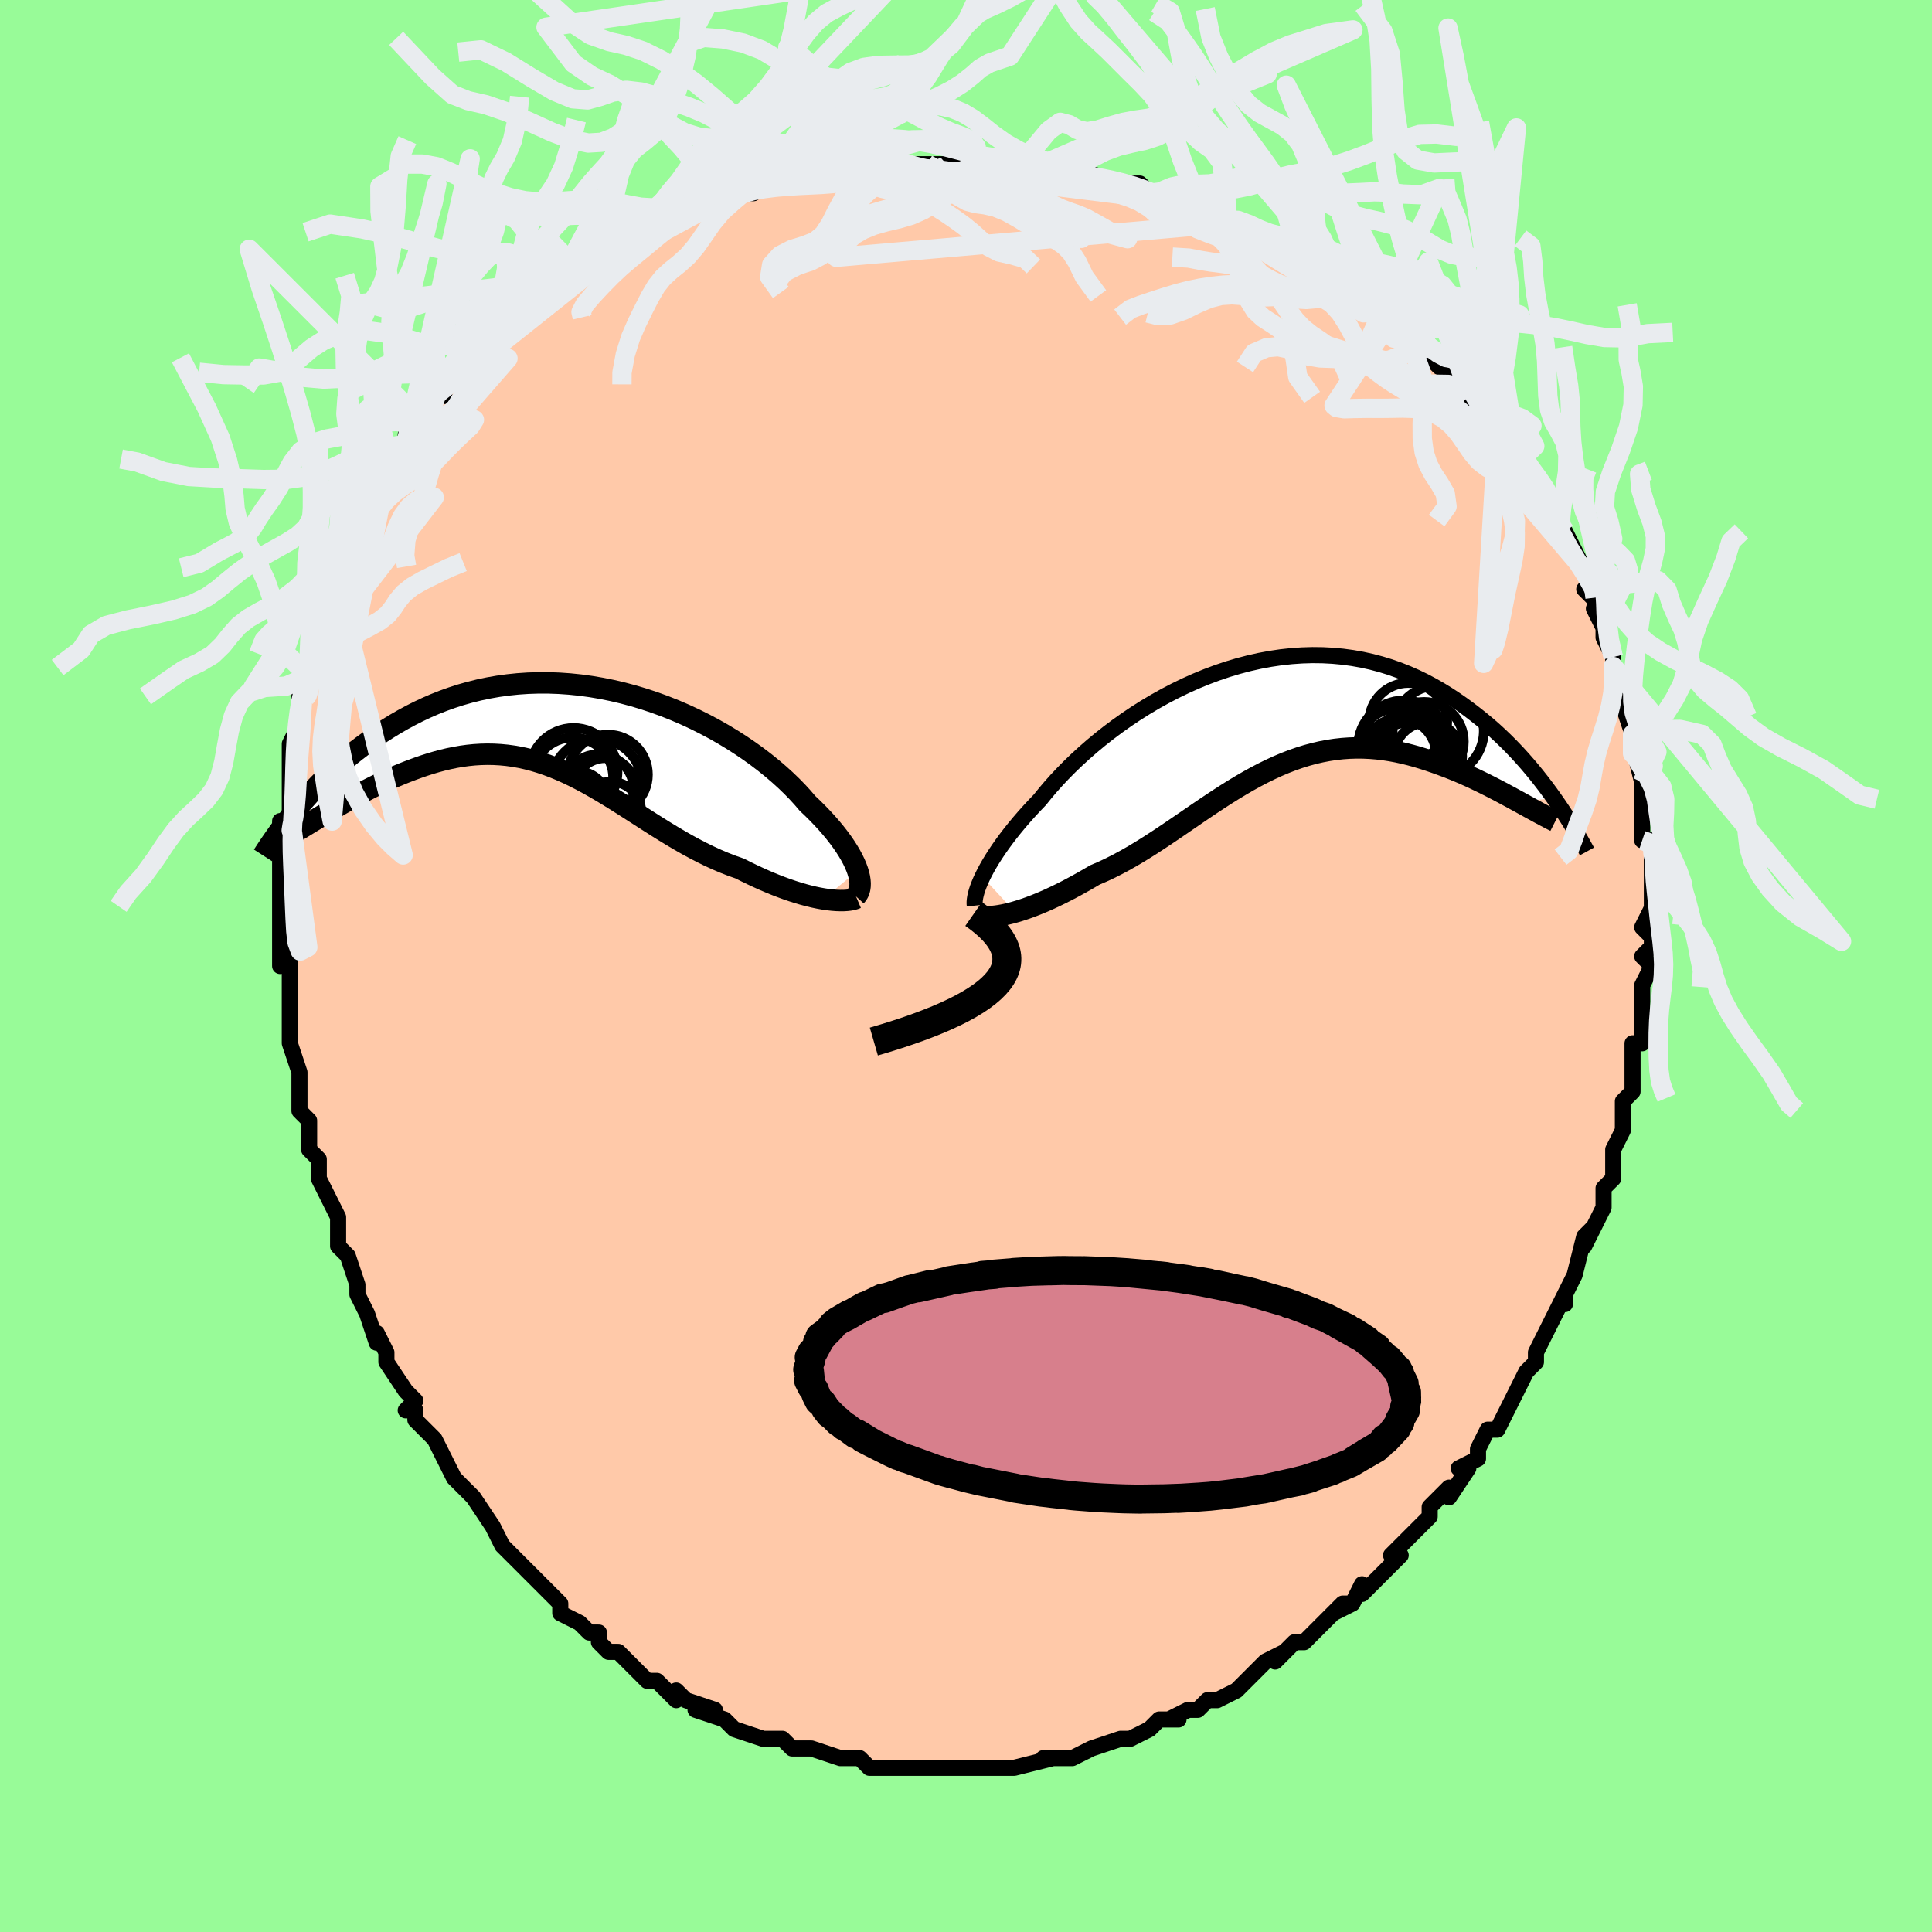 <svg viewBox="-100 -100 200 200" xmlns="http://www.w3.org/2000/svg" width="400" height="400" id="face-svg"><defs><clipPath id="leftEyeClipPath"><polyline points="29.185,14.728,29.046,14.351,28.877,13.956,28.678,13.545,28.449,13.12,28.19,12.68,27.901,12.228,27.582,11.764,27.233,11.289,26.856,10.805,26.449,10.312,26.013,9.812,25.55,9.306,25.059,8.795,24.541,8.279,23.996,7.762,23.497,7.179,22.954,6.585,22.366,5.983,21.735,5.375,21.061,4.764,20.347,4.153,19.593,3.543,18.801,2.938,17.972,2.341,17.109,1.754,16.214,1.179,15.289,0.62,14.335,0.078,13.356,-0.443,12.354,-0.943,11.33,-1.419,10.288,-1.868,9.23,-2.289,8.158,-2.68,7.075,-3.041,5.983,-3.368,4.884,-3.662,3.781,-3.922,2.676,-4.145,1.572,-4.332,0.47,-4.483,-0.628,-4.596,-1.72,-4.672,-2.803,-4.711,-3.876,-4.713,-4.937,-4.678,-5.984,-4.607,-7.017,-4.5,-8.034,-4.359,-9.033,-4.185,-10.013,-3.978,-10.974,-3.739,-11.914,-3.472,-12.832,-3.176,-13.729,-2.854,-14.604,-2.507,-15.455,-2.138,-16.284,-1.748,-17.09,-1.34,-17.873,-0.916,-18.632,-0.479,-19.37,-0.029,-20.085,0.429,-20.779,0.894,-21.452,1.362,-22.106,1.837,-22.74,2.321,-23.356,2.812,-23.952,3.311,-24.531,3.814,-25.09,4.322,-25.632,4.834,-26.156,5.347,-26.662,5.862,-27.151,6.376,-27.623,6.89,-28.078,7.401,-28.517,7.91,-28.94,8.416,-25.347,8.48,-24.892,8.211,-24.426,7.938,-23.949,7.662,-23.462,7.385,-22.964,7.108,-22.457,6.83,-21.939,6.554,-21.413,6.279,-20.878,6.008,-20.334,5.742,-19.781,5.48,-19.221,5.226,-18.654,4.979,-18.08,4.741,-17.497,4.508,-16.902,4.281,-16.297,4.06,-15.683,3.848,-15.06,3.648,-14.429,3.462,-13.79,3.29,-13.145,3.137,-12.493,3.002,-11.836,2.889,-11.173,2.798,-10.506,2.73,-9.835,2.688,-9.16,2.671,-8.481,2.682,-7.8,2.72,-7.116,2.786,-6.43,2.88,-5.741,3.003,-5.051,3.155,-4.358,3.336,-3.664,3.544,-2.969,3.78,-2.271,4.043,-1.572,4.332,-0.871,4.646,-0.168,4.984,0.537,5.344,1.245,5.725,1.954,6.124,2.667,6.541,3.382,6.973,4.101,7.417,4.823,7.873,5.548,8.336,6.278,8.805,7.012,9.277,7.75,9.75,8.493,10.221,9.241,10.686,9.993,11.144,10.751,11.592,11.514,12.027,12.281,12.446,13.054,12.847,13.83,13.228,14.611,13.585,15.395,13.918,16.183,14.224,16.972,14.502,17.603,14.82,18.231,15.125,18.855,15.417,19.473,15.695,20.086,15.958,20.691,16.205,21.289,16.436,21.878,16.651,22.457,16.848,23.024,17.028,23.579,17.19,24.12,17.334,24.645,17.459,25.153,17.566,25.643,17.654"></polyline></clipPath><clipPath id="rightEyeClipPath"><polyline points="-29.624,16.905,-29.411,16.478,-29.173,16.032,-28.908,15.567,-28.617,15.085,-28.299,14.586,-27.955,14.071,-27.584,13.542,-27.187,13,-26.763,12.446,-26.313,11.881,-25.837,11.306,-25.336,10.723,-24.809,10.133,-24.258,9.537,-23.682,8.937,-23.151,8.277,-22.578,7.601,-21.963,6.912,-21.306,6.214,-20.609,5.508,-19.872,4.798,-19.098,4.089,-18.288,3.381,-17.442,2.68,-16.564,1.987,-15.655,1.307,-14.717,0.642,-13.752,-0.005,-12.763,-0.63,-11.752,-1.232,-10.72,-1.808,-9.671,-2.354,-8.607,-2.87,-7.53,-3.352,-6.442,-3.799,-5.346,-4.209,-4.244,-4.581,-3.138,-4.912,-2.031,-5.202,-0.924,-5.451,0.179,-5.656,1.278,-5.819,2.37,-5.937,3.454,-6.012,4.527,-6.044,5.588,-6.032,6.635,-5.977,7.668,-5.88,8.684,-5.742,9.682,-5.565,10.662,-5.348,11.622,-5.094,12.561,-4.805,13.479,-4.481,14.375,-4.126,15.248,-3.742,16.099,-3.33,16.927,-2.892,17.731,-2.433,18.513,-1.954,19.271,-1.457,20.008,-0.947,20.722,-0.425,21.414,0.105,22.086,0.641,22.738,1.184,23.372,1.738,23.986,2.303,24.581,2.876,25.157,3.456,25.716,4.042,26.256,4.632,26.778,5.225,27.282,5.82,27.769,6.416,28.239,7.011,28.692,7.604,29.128,8.194,29.549,8.781,25.837,9.099,25.385,8.852,24.92,8.599,24.443,8.342,23.955,8.082,23.454,7.82,22.942,7.557,22.419,7.293,21.885,7.031,21.34,6.771,20.785,6.514,20.22,6.261,19.646,6.014,19.062,5.775,18.469,5.543,17.866,5.317,17.25,5.095,16.621,4.879,15.981,4.672,15.331,4.476,14.67,4.293,14,4.127,13.32,3.978,12.633,3.849,11.937,3.742,11.235,3.658,10.525,3.599,9.81,3.565,9.089,3.56,8.363,3.582,7.633,3.634,6.899,3.715,6.161,3.827,5.419,3.969,4.675,4.141,3.929,4.344,3.18,4.577,2.43,4.84,1.678,5.131,0.924,5.451,0.17,5.797,-0.585,6.169,-1.342,6.565,-2.098,6.983,-2.855,7.422,-3.613,7.879,-4.371,8.353,-5.129,8.841,-5.887,9.341,-6.646,9.85,-7.405,10.365,-8.163,10.885,-8.922,11.405,-9.681,11.924,-10.44,12.438,-11.198,12.944,-11.956,13.44,-12.714,13.923,-13.471,14.389,-14.228,14.837,-14.982,15.263,-15.736,15.666,-16.487,16.043,-17.235,16.391,-17.98,16.71,-18.597,17.073,-19.208,17.423,-19.813,17.76,-20.41,18.083,-21,18.391,-21.581,18.684,-22.152,18.96,-22.713,19.22,-23.262,19.464,-23.799,19.69,-24.322,19.898,-24.831,20.089,-25.325,20.262,-25.801,20.416,-26.259,20.553"></polyline></clipPath><filter id="fuzzy"><feTurbulence id="turbulence" baseFrequency="0.05" numOctaves="3" type="noise" result="noise"></feTurbulence><feDisplacementMap in="SourceGraphic" in2="noise" scale="2"></feDisplacementMap></filter><linearGradient id="rainbowGradient" x1="0%" y1="0%" x2="100%" y2="0%"><stop offset="0%" style="stop-color: rgb(0, 0, 0);  stop-opacity: 1"></stop><stop offset="50%" style="stop-color: rgb(230, 230, 250);  stop-opacity: 1"></stop><stop offset="100%" style="stop-color: rgb(220, 208, 186);  stop-opacity: 1"></stop></linearGradient></defs><title>That&#39;s an ugly face</title><desc>CREATED BY XUAN TANG, MORE INFO AT TXSTC55.GITHUB.IO</desc><rect x="-100" y="-100" width="100%" height="100%" opacity="1" fill="rgb(152, 251, 152)"></rect><polyline id="faceContour" points="71,0,70,2,70,4,70,2,70,5,70,7,70,8,69,8,69,11,69,12,69,12,69,13,68,14,68,17,67,19,67,20,67,20,67,21,67,22,66,23,66,25,65,27,64,29,65,27,64,28,63,32,63,32,62,34,62,35,62,34,61,36,60,38,59,40,59,41,58,42,58,42,57,44,56,46,56,46,55,48,55,48,54,48,53,50,53,51,51,52,52,52,50,55,50,54,48,56,48,57,46,59,47,58,47,58,44,61,45,61,44,62,42,64,41,65,41,64,40,66,38,67,40,66,39,66,37,68,36,69,35,70,34,70,32,72,33,71,31,72,30,73,29,74,29,74,28,75,26,76,25,76,24,77,23,77,21,78,22,78,20,78,20,78,19,79,19,79,17,80,16,80,13,81,13,81,11,82,11,82,10,82,10,82,8,82,9,82,5,83,5,83,4,83,4,83,2,83,1,83,0,83,-1,83,-1,83,-3,83,-5,83,-4,83,-6,83,-8,83,-9,83,-10,83,-10,83,-11,82,-12,82,-13,82,-13,82,-16,81,-17,81,-18,81,-19,80,-19,80,-21,80,-21,80,-21,80,-24,79,-25,78,-25,78,-28,77,-27,77,-26,77,-29,76,-30,75,-30,76,-32,74,-33,74,-34,73,-35,72,-36,71,-37,71,-38,70,-38,69,-39,69,-40,68,-40,68,-42,67,-42,66,-43,65,-44,64,-45,63,-46,62,-46,62,-47,61,-48,60,-48,60,-49,58,-49,58,-51,55,-52,54,-53,53,-53,53,-54,51,-55,49,-56,48,-56,48,-57,47,-57,46,-58,46,-57,45,-58,44,-60,41,-60,40,-61,38,-61,39,-62,36,-63,34,-63,34,-63,34,-63,33,-64,30,-64,30,-65,29,-65,27,-65,26,-66,24,-67,22,-67,21,-67,21,-67,20,-68,19,-68,17,-68,16,-69,15,-69,12,-69,11,-69,11,-70,8,-70,5,-70,5,-70,4,-70,3,-70,2,-70,-2,-71,0,-71,-3,-71,-4,-71,-5,-71,-6,-71,-8,-71,-10,-71,-11,-71,-14,-71,-14,-71,-15,-70,-15,-70,-16,-70,-18,-70,-21,-70,-22,-70,-23,-69,-25,-69,-27,-69,-28,-69,-27,-68,-30,-68,-32,-67,-33,-68,-32,-67,-34,-67,-34,-66,-38,-65,-39,-65,-40,-65,-39,-65,-41,-64,-42,-64,-43,-63,-45,-63,-45,-62,-48,-61,-49,-61,-49,-59,-52,-60,-51,-59,-52,-58,-54,-58,-55,-56,-56,-56,-56,-55,-59,-54,-59,-54,-60,-52,-61,-54,-60,-52,-61,-51,-63,-49,-65,-50,-64,-47,-66,-47,-67,-46,-68,-44,-69,-45,-69,-45,-69,-43,-70,-42,-71,-42,-71,-42,-71,-40,-72,-38,-73,-38,-74,-36,-75,-35,-76,-34,-76,-33,-76,-32,-76,-31,-77,-30,-78,-27,-79,-29,-78,-26,-79,-24,-80,-22,-80,-24,-80,-23,-81,-21,-81,-20,-81,-16,-82,-16,-82,-16,-82,-15,-82,-13,-83,-13,-83,-12,-83,-10,-83,-9,-83,-6,-83,-6,-83,-4,-83,-2,-83,-2,-83,-1,-83,2,-83,1,-84,1,-83,4,-83,4,-83,8,-83,8,-83,10,-82,10,-82,11,-82,12,-82,13,-82,13,-82,16,-81,18,-81,18,-81,19,-80,20,-80,21,-79,22,-79,23,-79,25,-78,26,-77,27,-77,28,-77,29,-77,31,-75,32,-75,31,-75,34,-73,34,-74,35,-73,38,-72,37,-72,39,-71,38,-71,42,-69,42,-69,44,-67,44,-67,45,-66,45,-66,47,-64,48,-63,48,-63,49,-62,50,-62,50,-61,51,-60,52,-59,53,-58,54,-57,54,-56,55,-55,57,-53,56,-53,58,-52,57,-52,58,-51,60,-48,60,-48,61,-47,62,-45,61,-46,62,-45,64,-41,64,-41,65,-39,65,-38,64,-39,66,-37,65,-37,66,-35,66,-34,67,-32,67,-31,67,-30,68,-28,69,-27,68,-27,69,-24,69,-25,69,-22,69,-23,70,-19,70,-20,70,-18,70,-17,70,-14,70,-13,71,-13,71,-12,71,-9,71,-9,71,-7,71,-6,70,-4,71,-3,71,-2,70,-1,71,0,70,2" fill="#ffc9a9" stroke="black" stroke-width="1.667" stroke-linejoin="round" filter="url(#fuzzy)"></polyline><g transform="translate(31.328 -26.139)"><polyline id="rightCountour" points="-29.624,16.905,-29.411,16.478,-29.173,16.032,-28.908,15.567,-28.617,15.085,-28.299,14.586,-27.955,14.071,-27.584,13.542,-27.187,13,-26.763,12.446,-26.313,11.881,-25.837,11.306,-25.336,10.723,-24.809,10.133,-24.258,9.537,-23.682,8.937,-23.151,8.277,-22.578,7.601,-21.963,6.912,-21.306,6.214,-20.609,5.508,-19.872,4.798,-19.098,4.089,-18.288,3.381,-17.442,2.68,-16.564,1.987,-15.655,1.307,-14.717,0.642,-13.752,-0.005,-12.763,-0.63,-11.752,-1.232,-10.72,-1.808,-9.671,-2.354,-8.607,-2.87,-7.53,-3.352,-6.442,-3.799,-5.346,-4.209,-4.244,-4.581,-3.138,-4.912,-2.031,-5.202,-0.924,-5.451,0.179,-5.656,1.278,-5.819,2.37,-5.937,3.454,-6.012,4.527,-6.044,5.588,-6.032,6.635,-5.977,7.668,-5.88,8.684,-5.742,9.682,-5.565,10.662,-5.348,11.622,-5.094,12.561,-4.805,13.479,-4.481,14.375,-4.126,15.248,-3.742,16.099,-3.33,16.927,-2.892,17.731,-2.433,18.513,-1.954,19.271,-1.457,20.008,-0.947,20.722,-0.425,21.414,0.105,22.086,0.641,22.738,1.184,23.372,1.738,23.986,2.303,24.581,2.876,25.157,3.456,25.716,4.042,26.256,4.632,26.778,5.225,27.282,5.82,27.769,6.416,28.239,7.011,28.692,7.604,29.128,8.194,29.549,8.781,25.837,9.099,25.385,8.852,24.92,8.599,24.443,8.342,23.955,8.082,23.454,7.82,22.942,7.557,22.419,7.293,21.885,7.031,21.34,6.771,20.785,6.514,20.22,6.261,19.646,6.014,19.062,5.775,18.469,5.543,17.866,5.317,17.25,5.095,16.621,4.879,15.981,4.672,15.331,4.476,14.67,4.293,14,4.127,13.32,3.978,12.633,3.849,11.937,3.742,11.235,3.658,10.525,3.599,9.81,3.565,9.089,3.56,8.363,3.582,7.633,3.634,6.899,3.715,6.161,3.827,5.419,3.969,4.675,4.141,3.929,4.344,3.18,4.577,2.43,4.84,1.678,5.131,0.924,5.451,0.17,5.797,-0.585,6.169,-1.342,6.565,-2.098,6.983,-2.855,7.422,-3.613,7.879,-4.371,8.353,-5.129,8.841,-5.887,9.341,-6.646,9.85,-7.405,10.365,-8.163,10.885,-8.922,11.405,-9.681,11.924,-10.44,12.438,-11.198,12.944,-11.956,13.44,-12.714,13.923,-13.471,14.389,-14.228,14.837,-14.982,15.263,-15.736,15.666,-16.487,16.043,-17.235,16.391,-17.98,16.71,-18.597,17.073,-19.208,17.423,-19.813,17.76,-20.41,18.083,-21,18.391,-21.581,18.684,-22.152,18.96,-22.713,19.22,-23.262,19.464,-23.799,19.69,-24.322,19.898,-24.831,20.089,-25.325,20.262,-25.801,20.416,-26.259,20.553" fill="white" stroke="white" stroke-width="0" stroke-linejoin="round" filter="url(#fuzzy)"></polyline></g><g transform="translate(-40.404 -24.596)"><polyline id="leftCountour" points="29.185,14.728,29.046,14.351,28.877,13.956,28.678,13.545,28.449,13.12,28.19,12.68,27.901,12.228,27.582,11.764,27.233,11.289,26.856,10.805,26.449,10.312,26.013,9.812,25.55,9.306,25.059,8.795,24.541,8.279,23.996,7.762,23.497,7.179,22.954,6.585,22.366,5.983,21.735,5.375,21.061,4.764,20.347,4.153,19.593,3.543,18.801,2.938,17.972,2.341,17.109,1.754,16.214,1.179,15.289,0.62,14.335,0.078,13.356,-0.443,12.354,-0.943,11.33,-1.419,10.288,-1.868,9.23,-2.289,8.158,-2.68,7.075,-3.041,5.983,-3.368,4.884,-3.662,3.781,-3.922,2.676,-4.145,1.572,-4.332,0.47,-4.483,-0.628,-4.596,-1.72,-4.672,-2.803,-4.711,-3.876,-4.713,-4.937,-4.678,-5.984,-4.607,-7.017,-4.5,-8.034,-4.359,-9.033,-4.185,-10.013,-3.978,-10.974,-3.739,-11.914,-3.472,-12.832,-3.176,-13.729,-2.854,-14.604,-2.507,-15.455,-2.138,-16.284,-1.748,-17.09,-1.34,-17.873,-0.916,-18.632,-0.479,-19.37,-0.029,-20.085,0.429,-20.779,0.894,-21.452,1.362,-22.106,1.837,-22.74,2.321,-23.356,2.812,-23.952,3.311,-24.531,3.814,-25.09,4.322,-25.632,4.834,-26.156,5.347,-26.662,5.862,-27.151,6.376,-27.623,6.89,-28.078,7.401,-28.517,7.91,-28.94,8.416,-25.347,8.48,-24.892,8.211,-24.426,7.938,-23.949,7.662,-23.462,7.385,-22.964,7.108,-22.457,6.83,-21.939,6.554,-21.413,6.279,-20.878,6.008,-20.334,5.742,-19.781,5.48,-19.221,5.226,-18.654,4.979,-18.08,4.741,-17.497,4.508,-16.902,4.281,-16.297,4.06,-15.683,3.848,-15.06,3.648,-14.429,3.462,-13.79,3.29,-13.145,3.137,-12.493,3.002,-11.836,2.889,-11.173,2.798,-10.506,2.73,-9.835,2.688,-9.16,2.671,-8.481,2.682,-7.8,2.72,-7.116,2.786,-6.43,2.88,-5.741,3.003,-5.051,3.155,-4.358,3.336,-3.664,3.544,-2.969,3.78,-2.271,4.043,-1.572,4.332,-0.871,4.646,-0.168,4.984,0.537,5.344,1.245,5.725,1.954,6.124,2.667,6.541,3.382,6.973,4.101,7.417,4.823,7.873,5.548,8.336,6.278,8.805,7.012,9.277,7.75,9.75,8.493,10.221,9.241,10.686,9.993,11.144,10.751,11.592,11.514,12.027,12.281,12.446,13.054,12.847,13.83,13.228,14.611,13.585,15.395,13.918,16.183,14.224,16.972,14.502,17.603,14.82,18.231,15.125,18.855,15.417,19.473,15.695,20.086,15.958,20.691,16.205,21.289,16.436,21.878,16.651,22.457,16.848,23.024,17.028,23.579,17.19,24.12,17.334,24.645,17.459,25.153,17.566,25.643,17.654" fill="white" stroke="white" stroke-width="0" stroke-linejoin="round" filter="url(#fuzzy)"></polyline></g><g transform="translate(31.328 -26.139)"><polyline id="rightUpper" points="-30.415,19.887,-30.434,19.705,-30.434,19.495,-30.413,19.259,-30.371,18.996,-30.306,18.707,-30.219,18.393,-30.107,18.055,-29.971,17.694,-29.81,17.31,-29.624,16.905,-29.411,16.478,-29.173,16.032,-28.908,15.567,-28.617,15.085,-28.299,14.586,-27.955,14.071,-27.584,13.542,-27.187,13,-26.763,12.446,-26.313,11.881,-25.837,11.306,-25.336,10.723,-24.809,10.133,-24.258,9.537,-23.682,8.937,-23.151,8.277,-22.578,7.601,-21.963,6.912,-21.306,6.214,-20.609,5.508,-19.872,4.798,-19.098,4.089,-18.288,3.381,-17.442,2.68,-16.564,1.987,-15.655,1.307,-14.717,0.642,-13.752,-0.005,-12.763,-0.63,-11.752,-1.232,-10.72,-1.808,-9.671,-2.354,-8.607,-2.87,-7.53,-3.352,-6.442,-3.799,-5.346,-4.209,-4.244,-4.581,-3.138,-4.912,-2.031,-5.202,-0.924,-5.451,0.179,-5.656,1.278,-5.819,2.37,-5.937,3.454,-6.012,4.527,-6.044,5.588,-6.032,6.635,-5.977,7.668,-5.88,8.684,-5.742,9.682,-5.565,10.662,-5.348,11.622,-5.094,12.561,-4.805,13.479,-4.481,14.375,-4.126,15.248,-3.742,16.099,-3.33,16.927,-2.892,17.731,-2.433,18.513,-1.954,19.271,-1.457,20.008,-0.947,20.722,-0.425,21.414,0.105,22.086,0.641,22.738,1.184,23.372,1.738,23.986,2.303,24.581,2.876,25.157,3.456,25.716,4.042,26.256,4.632,26.778,5.225,27.282,5.82,27.769,6.416,28.239,7.011,28.692,7.604,29.128,8.194,29.549,8.781,29.954,9.362,30.344,9.939,30.718,10.509,31.078,11.072,31.424,11.628,31.756,12.175,32.075,12.714,32.38,13.245,32.673,13.767,32.954,14.28" fill="none" stroke="black" stroke-width="1.667" stroke-linejoin="round" filter="url(#fuzzy)"></polyline><polyline id="rightLower" points="-29.494,21.003,-29.306,21.024,-29.084,21.032,-28.827,21.027,-28.54,21.008,-28.223,20.974,-27.879,20.923,-27.509,20.857,-27.114,20.773,-26.697,20.672,-26.259,20.553,-25.801,20.416,-25.325,20.262,-24.831,20.089,-24.322,19.898,-23.799,19.69,-23.262,19.464,-22.713,19.22,-22.152,18.96,-21.581,18.684,-21,18.391,-20.41,18.083,-19.813,17.76,-19.208,17.423,-18.597,17.073,-17.98,16.71,-17.235,16.391,-16.487,16.043,-15.736,15.666,-14.982,15.263,-14.228,14.837,-13.471,14.389,-12.714,13.923,-11.956,13.44,-11.198,12.944,-10.44,12.438,-9.681,11.924,-8.922,11.405,-8.163,10.885,-7.405,10.365,-6.646,9.85,-5.887,9.341,-5.129,8.841,-4.371,8.353,-3.613,7.879,-2.855,7.422,-2.098,6.983,-1.342,6.565,-0.585,6.169,0.17,5.797,0.924,5.451,1.678,5.131,2.43,4.84,3.18,4.577,3.929,4.344,4.675,4.141,5.419,3.969,6.161,3.827,6.899,3.715,7.633,3.634,8.363,3.582,9.089,3.56,9.81,3.565,10.525,3.599,11.235,3.658,11.937,3.742,12.633,3.849,13.32,3.978,14,4.127,14.67,4.293,15.331,4.476,15.981,4.672,16.621,4.879,17.25,5.095,17.866,5.317,18.469,5.543,19.062,5.775,19.646,6.014,20.22,6.261,20.785,6.514,21.34,6.771,21.885,7.031,22.419,7.293,22.942,7.557,23.454,7.82,23.955,8.082,24.443,8.342,24.92,8.599,25.385,8.852,25.837,9.099,26.277,9.341,26.704,9.577,27.119,9.805,27.521,10.025,27.911,10.237,28.288,10.44,28.652,10.635,29.004,10.82,29.344,10.996,29.673,11.163" fill="none" stroke="black" stroke-width="2.222" stroke-linejoin="round" filter="url(#fuzzy)"></polyline><!--[--><circle r="4.041" cx="14.445" cy="0.884" stroke="black" fill="none" stroke-width="1" filter="url(#fuzzy)" clip-path="url(#rightEyeClipPath)"></circle><circle r="4.75" cx="14.013" cy="3.396" stroke="black" fill="none" stroke-width="1" filter="url(#fuzzy)" clip-path="url(#rightEyeClipPath)"></circle><circle r="4.715" cx="17.558" cy="1.819" stroke="black" fill="none" stroke-width="1" filter="url(#fuzzy)" clip-path="url(#rightEyeClipPath)"></circle><circle r="4.395" cx="14.446" cy="5.365" stroke="black" fill="none" stroke-width="1" filter="url(#fuzzy)" clip-path="url(#rightEyeClipPath)"></circle><circle r="4.104" cx="16.1" cy="2.906" stroke="black" fill="none" stroke-width="1" filter="url(#fuzzy)" clip-path="url(#rightEyeClipPath)"></circle><circle r="3.527" cx="16.507" cy="4.433" stroke="black" fill="none" stroke-width="1" filter="url(#fuzzy)" clip-path="url(#rightEyeClipPath)"></circle><circle r="4.074" cx="13.332" cy="3.541" stroke="black" fill="none" stroke-width="1" filter="url(#fuzzy)" clip-path="url(#rightEyeClipPath)"></circle><circle r="3.517" cx="14.836" cy="3.158" stroke="black" fill="none" stroke-width="1" filter="url(#fuzzy)" clip-path="url(#rightEyeClipPath)"></circle><circle r="4.305" cx="14.822" cy="4.466" stroke="black" fill="none" stroke-width="1" filter="url(#fuzzy)" clip-path="url(#rightEyeClipPath)"></circle><circle r="3.803" cx="13.54" cy="4.305" stroke="black" fill="none" stroke-width="1" filter="url(#fuzzy)" clip-path="url(#rightEyeClipPath)"></circle><!--]--></g><g transform="translate(-40.404 -24.596)"><polyline id="leftUpper" points="28.986,17.365,29.128,17.208,29.245,17.025,29.335,16.816,29.399,16.584,29.435,16.328,29.443,16.05,29.422,15.75,29.373,15.429,29.294,15.088,29.185,14.728,29.046,14.351,28.877,13.956,28.678,13.545,28.449,13.12,28.19,12.68,27.901,12.228,27.582,11.764,27.233,11.289,26.856,10.805,26.449,10.312,26.013,9.812,25.55,9.306,25.059,8.795,24.541,8.279,23.996,7.762,23.497,7.179,22.954,6.585,22.366,5.983,21.735,5.375,21.061,4.764,20.347,4.153,19.593,3.543,18.801,2.938,17.972,2.341,17.109,1.754,16.214,1.179,15.289,0.62,14.335,0.078,13.356,-0.443,12.354,-0.943,11.33,-1.419,10.288,-1.868,9.23,-2.289,8.158,-2.68,7.075,-3.041,5.983,-3.368,4.884,-3.662,3.781,-3.922,2.676,-4.145,1.572,-4.332,0.47,-4.483,-0.628,-4.596,-1.72,-4.672,-2.803,-4.711,-3.876,-4.713,-4.937,-4.678,-5.984,-4.607,-7.017,-4.5,-8.034,-4.359,-9.033,-4.185,-10.013,-3.978,-10.974,-3.739,-11.914,-3.472,-12.832,-3.176,-13.729,-2.854,-14.604,-2.507,-15.455,-2.138,-16.284,-1.748,-17.09,-1.34,-17.873,-0.916,-18.632,-0.479,-19.37,-0.029,-20.085,0.429,-20.779,0.894,-21.452,1.362,-22.106,1.837,-22.74,2.321,-23.356,2.812,-23.952,3.311,-24.531,3.814,-25.09,4.322,-25.632,4.834,-26.156,5.347,-26.662,5.862,-27.151,6.376,-27.623,6.89,-28.078,7.401,-28.517,7.91,-28.94,8.416,-29.347,8.917,-29.739,9.413,-30.116,9.903,-30.479,10.388,-30.827,10.865,-31.162,11.336,-31.484,11.799,-31.792,12.255,-32.089,12.704,-32.372,13.144" fill="none" stroke="black" stroke-width="2.222" stroke-linejoin="round" filter="url(#fuzzy)"></polyline><polyline id="leftLower" points="29.088,17.56,28.895,17.642,28.663,17.71,28.392,17.763,28.087,17.799,27.748,17.82,27.38,17.822,26.983,17.808,26.56,17.775,26.112,17.724,25.643,17.654,25.153,17.566,24.645,17.459,24.12,17.334,23.579,17.19,23.024,17.028,22.457,16.848,21.878,16.651,21.289,16.436,20.691,16.205,20.086,15.958,19.473,15.695,18.855,15.417,18.231,15.125,17.603,14.82,16.972,14.502,16.183,14.224,15.395,13.918,14.611,13.585,13.83,13.228,13.054,12.847,12.281,12.446,11.514,12.027,10.751,11.592,9.993,11.144,9.241,10.686,8.493,10.221,7.75,9.75,7.012,9.277,6.278,8.805,5.548,8.336,4.823,7.873,4.101,7.417,3.382,6.973,2.667,6.541,1.954,6.124,1.245,5.725,0.537,5.344,-0.168,4.984,-0.871,4.646,-1.572,4.332,-2.271,4.043,-2.969,3.78,-3.664,3.544,-4.358,3.336,-5.051,3.155,-5.741,3.003,-6.43,2.88,-7.116,2.786,-7.8,2.72,-8.481,2.682,-9.16,2.671,-9.835,2.688,-10.506,2.73,-11.173,2.798,-11.836,2.889,-12.493,3.002,-13.145,3.137,-13.79,3.29,-14.429,3.462,-15.06,3.648,-15.683,3.848,-16.297,4.06,-16.902,4.281,-17.497,4.508,-18.08,4.741,-18.654,4.979,-19.221,5.226,-19.781,5.48,-20.334,5.742,-20.878,6.008,-21.413,6.279,-21.939,6.554,-22.457,6.83,-22.964,7.108,-23.462,7.385,-23.949,7.662,-24.426,7.938,-24.892,8.211,-25.347,8.48,-25.791,8.746,-26.223,9.006,-26.644,9.262,-27.054,9.511,-27.452,9.754,-27.838,9.99,-28.213,10.219,-28.577,10.441,-28.929,10.656,-29.271,10.863" fill="none" stroke="black" stroke-width="2.222" stroke-linejoin="round" filter="url(#fuzzy)"></polyline><!--[--><circle r="3.183" cx="0.15" cy="7.61" stroke="black" fill="none" stroke-width="1" filter="url(#fuzzy)" clip-path="url(#leftEyeClipPath)"></circle><circle r="3.157" cx="3.635" cy="8.68" stroke="black" fill="none" stroke-width="1" filter="url(#fuzzy)" clip-path="url(#leftEyeClipPath)"></circle><circle r="3.192" cx="3.043" cy="6.272" stroke="black" fill="none" stroke-width="1" filter="url(#fuzzy)" clip-path="url(#leftEyeClipPath)"></circle><circle r="4.705" cx="2.165" cy="5.764" stroke="black" fill="none" stroke-width="1" filter="url(#fuzzy)" clip-path="url(#leftEyeClipPath)"></circle><circle r="3.255" cx="-0.896" cy="7.677" stroke="black" fill="none" stroke-width="1" filter="url(#fuzzy)" clip-path="url(#leftEyeClipPath)"></circle><circle r="4.13" cx="3.346" cy="4.78" stroke="black" fill="none" stroke-width="1" filter="url(#fuzzy)" clip-path="url(#leftEyeClipPath)"></circle><circle r="4.545" cx="-0.218" cy="4.503" stroke="black" fill="none" stroke-width="1" filter="url(#fuzzy)" clip-path="url(#leftEyeClipPath)"></circle><circle r="3.636" cx="2.374" cy="6.311" stroke="black" fill="none" stroke-width="1" filter="url(#fuzzy)" clip-path="url(#leftEyeClipPath)"></circle><circle r="3.242" cx="-0.968" cy="7.12" stroke="black" fill="none" stroke-width="1" filter="url(#fuzzy)" clip-path="url(#leftEyeClipPath)"></circle><circle r="4.169" cx="-0.288" cy="5.112" stroke="black" fill="none" stroke-width="1" filter="url(#fuzzy)" clip-path="url(#leftEyeClipPath)"></circle><!--]--></g><g id="hairs"><!--[--><polyline points="71,-13,71.117,-11.623,71.458,-10.158,71.947,-8.819,72.616,-7.536,73.479,-6.271,74.449,-5.024,75.382,-3.801,76.154,-2.592,76.72,-1.378,77.121,-0.15,77.461,1.092,77.858,2.344,78.397,3.618,79.113,4.946,80.006,6.363,81.06,7.88,82.23,9.479,83.388,11.135,84.361,12.801,85.196,14.264,86.001,14.957" fill="none" stroke="rgb(233, 236, 239)" stroke-width="2" stroke-linejoin="round" filter="url(#fuzzy)"></polyline><polyline points="-14.201,-72.78,-13.974,-73.383,-13.381,-74.453,-12.667,-75.631,-11.875,-76.638,-10.954,-77.366,-9.87,-77.853,-8.649,-78.218,-7.356,-78.582,-6.057,-79.02,-4.795,-79.574,-3.597,-80.282,-2.483,-81.132,-1.407,-81.936,-0.113,-82.432,2,-83" fill="none" stroke="rgb(233, 236, 239)" stroke-width="2" stroke-linejoin="round" filter="url(#fuzzy)"></polyline><polyline points="-2,-83,-3.683,-81.448,-5.177,-81.655,-6.58,-81.864,-7.946,-81.63,-9.229,-80.947,-10.371,-79.967,-11.362,-78.871,-12.219,-77.762,-12.967,-76.634,-13.635,-75.474,-14.289,-74.373,-15.059,-73.514,-16.091,-72.969,-17.418,-72.534,-18.82,-71.813,-19.976,-70.35" fill="none" stroke="rgb(233, 236, 239)" stroke-width="2" stroke-linejoin="round" filter="url(#fuzzy)"></polyline><polyline points="-4,-83,-2.645,-82.254,-1.66,-81.691,-0.694,-81.625,0.226,-81.659,1.098,-81.572,2.012,-81.342,3.064,-81.017,4.275,-80.638,5.583,-80.213,6.871,-79.72,8.027,-79.12,8.985,-78.369,9.758,-77.47,10.439,-76.537,11.155,-75.806,11.942,-75.327,-6,-83,-4.236,-82.529,-2.88,-81.557,-1.774,-80.516,-0.781,-79.677,0.143,-79.158,1.04,-78.923,1.981,-78.796,3.022,-78.56,4.172,-78.091,5.385,-77.419,6.581,-76.688,7.686,-76.039,8.656,-75.52,9.488,-75.062,10.214,-74.554,10.877,-73.881,11.514,-72.878,12.258,-71.34,13.702,-69.367" fill="none" stroke="rgb(233, 236, 239)" stroke-width="2" stroke-linejoin="round" filter="url(#fuzzy)"></polyline><polyline points="-6,-83,-8.192,-82.691,-9.728,-82.076,-10.932,-81.343,-11.902,-80.468,-12.704,-79.38,-13.396,-78.1,-14.046,-76.801,-14.753,-75.723,-15.63,-75.006,-16.737,-74.579,-18.006,-74.19,-19.231,-73.564,-20.121,-72.581,-20.32,-71.317,-19.174,-69.724" fill="none" stroke="rgb(233, 236, 239)" stroke-width="2" stroke-linejoin="round" filter="url(#fuzzy)"></polyline><polyline points="-12,-83,-10.27,-82.81,-8.664,-82.709,-7.149,-82.669,-5.737,-82.626,-4.419,-82.561,-3.193,-82.461,-2.053,-82.307,-0.99,-82.097,0.02,-81.854,1.014,-81.609,2.042,-81.376,3.144,-81.131,4.326,-80.824,5.556,-80.415,6.774,-79.902,7.916,-79.34,8.945,-78.811,9.863,-78.383,10.708,-78.063,11.536,-77.779,12.425,-77.404,13.5,-76.812,14.942,-75.994,16.731,-75.288,-12,-83,-12.777,-82.945,-13.605,-82.78,-14.513,-82.595,-15.45,-82.42,-16.474,-82.248,-17.641,-82.072,-18.923,-81.884,-20.221,-81.669,-21.436,-81.412,-22.535,-81.107,-23.556,-80.767,-24.575,-80.417,-25.652,-80.078,-26.8,-79.754,-27.994,-79.429,-29.195,-79.079,-30.382,-78.693,-31.55,-78.3,-32.692,-77.967,-33.797,-77.752,-34.852,-77.619,-35.857,-77.382,-36.834,-76.738" fill="none" stroke="rgb(233, 236, 239)" stroke-width="2" stroke-linejoin="round" filter="url(#fuzzy)"></polyline><polyline points="-45.602,-101.935,-43.468,-100,-41.099,-97.85,-38.868,-96.375,-36.939,-95.694,-35.187,-95.303,-33.418,-94.718,-31.568,-93.799,-29.713,-92.645,-27.948,-91.369,-26.288,-90.008,-24.672,-88.585,-23.024,-87.181,-21.33,-85.935,-19.656,-84.96,-18.111,-84.278,-16.775,-83.817,-15.643,-83.505,-14.636,-83.344,-13.695,-83.373,-12.854,-83.45,-12,-83" fill="none" stroke="rgb(233, 236, 239)" stroke-width="2" stroke-linejoin="round" filter="url(#fuzzy)"></polyline><polyline points="70,-13,71.097,-12.629,71.252,-11.503,71.272,-10.162,71.356,-8.818,71.489,-7.503,71.627,-6.21,71.761,-4.946,71.903,-3.716,72.047,-2.52,72.165,-1.345,72.218,-0.183,72.187,0.969,72.081,2.113,71.938,3.262,71.802,4.437,71.705,5.66,71.655,6.932,71.645,8.236,71.667,9.545,71.735,10.813,71.893,11.946,72.17,12.832,72.519,13.663" fill="none" stroke="rgb(233, 236, 239)" stroke-width="2" stroke-linejoin="round" filter="url(#fuzzy)"></polyline><polyline points="-13,-83,-12.57,-82.676,-11.482,-81.772,-10.097,-80.962,-8.636,-80.491,-7.202,-80.199,-5.83,-79.863,-4.534,-79.367,-3.321,-78.726,-2.198,-78.02,-1.169,-77.322,-0.234,-76.645,0.62,-75.949,1.445,-75.202,2.337,-74.466,3.415,-73.912,4.731,-73.617,6.148,-73.222,6.98,-72.42" fill="none" stroke="rgb(233, 236, 239)" stroke-width="2" stroke-linejoin="round" filter="url(#fuzzy)"></polyline><polyline points="-52.559,-94.607,-50.217,-94.844,-47.618,-93.587,-44.987,-91.955,-42.64,-90.57,-40.712,-89.773,-39.171,-89.655,-37.86,-90.017,-36.577,-90.466,-35.171,-90.656,-33.603,-90.472,-31.931,-90.02,-30.255,-89.474,-28.649,-88.914,-27.136,-88.289,-25.693,-87.541,-24.276,-86.721,-22.84,-85.998,-21.355,-85.514,-19.832,-85.249,-18.35,-85.056,-17.051,-84.864,-15.993,-84.695,-14.866,-84.273,-13,-83,-16,-82,-15.133,-83.812,-14.321,-85.948,-13.479,-87.557,-12.481,-88.682,-11.243,-89.162,-9.794,-89.069,-8.247,-88.879,-6.723,-89.183,-5.294,-90.301,-3.973,-92.103,-2.732,-94.133,-1.503,-95.943,-0.214,-97.372,1.006,-98.418,1.173,-98.533,-16,-82,-17.163,-82.199,-19.252,-82.982,-21.28,-84.071,-22.914,-85.017,-24.139,-85.547,-25.158,-85.683,-26.232,-85.662,-27.53,-85.775,-29.09,-86.251,-30.873,-87.199,-32.83,-88.556,-34.879,-90.039,-36.875,-91.259,-38.713,-92.118,-40.634,-93.437,-43.477,-97.183,1.235,-103.724,1.01,-99.794,-0.234,-97.122,-1.56,-95.366,-2.875,-94.306,-4.233,-93.668,-5.654,-93.156,-7.128,-92.601,-8.637,-92.043,-10.158,-91.668,-11.653,-91.629,-13.066,-91.858,-14.323,-91.998,-15.356,-91.545,-16.125,-90.201,-16.676,-88.238,-17.222,-86.468,-18.174,-85.107,-20,-81,-20,-81,-17.857,-83.502,-16.761,-84.052,-16.019,-84.639,-15.244,-85.177,-14.321,-85.449,-13.258,-85.551,-12.084,-85.718,-10.816,-86.112,-9.476,-86.742,-8.09,-87.5,-6.688,-88.253,-5.304,-88.918,-3.963,-89.5,-2.683,-90.064,-1.474,-90.683,-0.353,-91.398,0.635,-92.18,1.475,-92.923,2.435,-93.477,4.539,-94.191,9.871,-102.413,8.626,-102.486,6.55,-101.378,4.678,-100.293,3.17,-99.557,1.931,-99.006,0.81,-98.333,-0.306,-97.325,-1.469,-95.952,-2.697,-94.349,-3.996,-92.757,-5.371,-91.416,-6.816,-90.482,-8.303,-89.963,-9.787,-89.728,-11.203,-89.553,-12.489,-89.2,-13.604,-88.491,-14.536,-87.366,-15.316,-85.927,-16.019,-84.414,-16.787,-83.099,-17.848,-82.111,-19.411,-81.4,-21,-81" fill="none" stroke="rgb(233, 236, 239)" stroke-width="2" stroke-linejoin="round" filter="url(#fuzzy)"></polyline><polyline points="-21,-81,-19.391,-81.177,-17.738,-81.406,-16.545,-81.6,-15.618,-81.771,-14.744,-81.9,-13.817,-81.948,-12.803,-81.902,-11.685,-81.78,-10.458,-81.621,-9.135,-81.461,-7.754,-81.314,-6.363,-81.173,-5.011,-81.019,-3.733,-80.822,-2.549,-80.55,-1.427,-80.203,-0.137,-79.861,1.917,-79.575" fill="none" stroke="rgb(233, 236, 239)" stroke-width="2" stroke-linejoin="round" filter="url(#fuzzy)"></polyline><polyline points="-23,-81,-23.302,-80.367,-23.645,-80.001,-24.528,-79.631,-25.712,-79.225,-26.95,-78.799,-28.144,-78.351,-29.287,-77.877,-30.395,-77.391,-31.479,-76.914,-32.545,-76.459,-33.604,-76.009,-34.669,-75.53,-35.751,-74.984,-36.855,-74.355,-37.971,-73.657,-39.076,-72.933,-40.132,-72.236,-41.102,-71.605,-41.971,-71.047,-42.766,-70.533,-43.532,-70.026,-44.222,-69.549,-44.561,-69.22,-44.093,-69.145,-24,-80,-23.362,-79.777,-24.139,-79.125,-25.26,-78.121,-26.273,-76.91,-27.138,-75.654,-27.955,-74.49,-28.8,-73.502,-29.677,-72.703,-30.543,-72.011,-31.344,-71.281,-32.062,-70.377,-32.721,-69.255,-33.376,-67.969,-34.055,-66.586,-34.717,-65.067,-35.266,-63.305,-35.612,-61.43,-35.617,-60.209" fill="none" stroke="rgb(233, 236, 239)" stroke-width="2" stroke-linejoin="round" filter="url(#fuzzy)"></polyline><polyline points="-22,-80,-22.925,-80.506,-22.507,-81.259,-21.378,-81.9,-19.961,-82.414,-18.557,-82.843,-17.324,-83.22,-16.27,-83.561,-15.321,-83.861,-14.389,-84.112,-13.411,-84.316,-12.347,-84.487,-11.163,-84.642,-9.839,-84.807,-8.402,-85.012,-6.957,-85.273,-5.614,-85.527,-4.123,-85.558,-24,-80,-25.84,-79.074,-27.205,-78.558,-28.257,-78.103,-29.253,-77.533,-30.245,-76.852,-31.199,-76.121,-32.096,-75.388,-32.957,-74.668,-33.828,-73.951,-34.742,-73.204,-35.705,-72.381,-36.699,-71.45,-37.699,-70.432,-38.662,-69.404,-39.46,-68.465,-39.854,-67.699,-39.725,-67.155" fill="none" stroke="rgb(233, 236, 239)" stroke-width="2" stroke-linejoin="round" filter="url(#fuzzy)"></polyline><polyline points="-59.124,-83.025,-57.844,-83.018,-56.288,-83.016,-54.8,-82.745,-53.326,-82.151,-51.797,-81.394,-50.238,-80.654,-48.696,-80.028,-47.179,-79.547,-45.67,-79.227,-44.155,-79.085,-42.636,-79.105,-41.115,-79.217,-39.595,-79.31,-38.077,-79.284,-36.57,-79.104,-35.093,-78.818,-33.673,-78.556,-32.335,-78.477,-31.106,-78.711,-30.004,-79.267,-29.002,-79.983,-27.941,-80.548,-26.407,-80.648,-24,-80,-24,-80,-26.694,-81.459,-29.419,-84.729,-31.49,-86.941,-33.038,-87.55,-34.305,-87.167,-35.438,-86.431,-36.538,-85.729,-37.719,-85.274,-39.104,-85.192,-40.794,-85.542,-42.823,-86.307,-45.126,-87.355,-47.515,-88.411,-49.717,-89.164,-51.553,-89.581,-53.175,-90.214,-55.228,-92.048,-58.99,-96.031" fill="none" stroke="rgb(233, 236, 239)" stroke-width="2" stroke-linejoin="round" filter="url(#fuzzy)"></polyline><polyline points="-26,-79,-24.535,-80.172,-24.036,-81.805,-23.64,-82.922,-22.835,-83.335,-21.638,-83.473,-20.276,-83.746,-18.963,-84.337,-17.813,-85.252,-16.834,-86.427,-15.965,-87.77,-15.116,-89.172,-14.206,-90.509,-13.167,-91.657,-11.96,-92.511,-10.581,-93.025,-9.063,-93.234,-7.476,-93.26,-5.898,-93.274,-4.402,-93.456,-3.077,-94.01,-2.04,-95.117,-1.16,-96.247" fill="none" stroke="rgb(233, 236, 239)" stroke-width="2" stroke-linejoin="round" filter="url(#fuzzy)"></polyline><polyline points="-5.802,-80.262,-6.628,-80.485,-8.088,-80.754,-9.554,-81.001,-10.86,-81.134,-12,-81.14,-13.024,-81.069,-13.99,-80.979,-14.955,-80.907,-15.981,-80.856,-17.116,-80.804,-18.366,-80.73,-19.674,-80.619,-20.929,-80.463,-22.031,-80.26,-22.967,-80.002,-23.858,-79.687,-24.909,-79.32,-26.204,-78.931,-27.346,-78.665,-27,-79,-27,-79,-27.973,-80.452,-27.173,-81.954,-26.289,-83.839,-25.613,-85.603,-24.931,-86.873,-24.043,-87.731,-22.932,-88.55,-21.713,-89.622,-20.513,-90.979,-19.409,-92.463,-18.409,-93.915,-17.475,-95.277,-16.549,-96.549,-15.56,-97.692,-14.439,-98.619,-13.129,-99.326,-11.623,-100.045,-9.993,-101.171,-8.375,-102.805,-6.845,-104.216,-5.027,-104.31,-30,-78,-28.587,-79.027,-27.609,-79.337,-26.442,-79.72,-25.276,-80.203,-24.277,-80.743,-23.405,-81.329,-22.517,-81.962,-21.503,-82.639,-20.352,-83.343,-19.139,-84.031,-17.956,-84.646,-16.859,-85.141,-15.847,-85.518,-14.879,-85.84,-13.911,-86.191,-12.895,-86.614,-11.767,-87.087,-10.43,-87.582,-8.758,-88.08,-6.383,-88.292" fill="none" stroke="rgb(233, 236, 239)" stroke-width="2" stroke-linejoin="round" filter="url(#fuzzy)"></polyline><polyline points="-30,-78,-30.904,-77.06,-31.777,-76.322,-32.668,-75.828,-33.608,-75.452,-34.608,-75.045,-35.663,-74.517,-36.756,-73.854,-37.867,-73.097,-38.965,-72.322,-40.001,-71.605,-40.918,-70.984,-41.692,-70.434,-42.384,-69.867,-43.12,-69.199,-43.928,-68.486,-44.418,-68.107" fill="none" stroke="rgb(233, 236, 239)" stroke-width="2" stroke-linejoin="round" filter="url(#fuzzy)"></polyline><polyline points="-51.988,-79.715,-50.519,-78.728,-48.904,-78.43,-47.492,-78.234,-46.168,-77.938,-44.818,-77.688,-43.399,-77.613,-41.899,-77.671,-40.328,-77.724,-38.732,-77.691,-37.195,-77.607,-35.805,-77.569,-34.588,-77.614,-33.476,-77.669,-32.35,-77.657,-31.179,-77.721,-30,-78" fill="none" stroke="rgb(233, 236, 239)" stroke-width="2" stroke-linejoin="round" filter="url(#fuzzy)"></polyline><polyline points="-6.747,-93.331,-9.208,-92.658,-10.909,-91.72,-12.238,-90.676,-13.389,-89.91,-14.466,-89.512,-15.505,-89.303,-16.522,-89.039,-17.557,-88.568,-18.654,-87.869,-19.82,-87.001,-20.996,-86.024,-22.084,-84.964,-23.013,-83.83,-23.801,-82.654,-24.561,-81.511,-25.431,-80.5,-26.466,-79.699,-27.589,-79.129,-28.696,-78.707,-29.855,-78.158,-31,-77" fill="none" stroke="rgb(233, 236, 239)" stroke-width="2" stroke-linejoin="round" filter="url(#fuzzy)"></polyline><polyline points="-11.602,-106.993,-13.261,-108.035,-14.753,-107.523,-15.866,-105.868,-16.674,-103.258,-17.304,-100.106,-17.897,-96.928,-18.59,-94.107,-19.466,-91.802,-20.525,-90.002,-21.693,-88.64,-22.865,-87.647,-23.968,-86.941,-24.987,-86.386,-25.955,-85.794,-26.91,-84.977,-27.856,-83.855,-28.773,-82.529,-29.684,-81.232,-30.669,-80.082,-31.663,-78.742,-32,-76" fill="none" stroke="rgb(233, 236, 239)" stroke-width="2" stroke-linejoin="round" filter="url(#fuzzy)"></polyline><polyline points="-36,-75,-37.434,-74.09,-38.686,-73.352,-40.024,-72.904,-41.306,-72.689,-42.477,-72.622,-43.629,-72.716,-44.86,-73.017,-46.159,-73.458,-47.41,-73.822,-48.497,-73.856,-49.392,-73.427,-50.186,-72.602,-51.025,-71.593,-52.031,-70.627,-53.247,-69.826,-54.629,-69.186,-56.073,-68.645,-57.463,-68.197,-58.733,-67.953,-59.947,-68.055,-61.331,-68.411,-62.749,-68.559,-42,-71,-42.755,-72.031,-43.121,-71.573,-43.639,-70.839,-44.272,-70.227,-44.942,-69.735,-45.647,-69.245,-46.427,-68.676,-47.322,-68.028,-48.347,-67.348,-49.49,-66.683,-50.712,-66.052,-51.956,-65.454,-53.16,-64.887,-54.283,-64.368,-55.324,-63.923,-56.326,-63.559,-57.352,-63.235,-58.447,-62.869,-59.613,-62.384,-60.838,-61.781,-62.122,-61.156,-63.356,-60.513,-63.868,-59.463,-42,-71,-43.97,-74.085,-46.506,-77.268,-47.955,-78.017,-48.541,-77.232,-48.819,-76.062,-49.188,-75.046,-49.87,-74.306,-51.001,-73.893,-52.634,-73.887,-54.711,-74.294,-57.081,-74.966,-59.65,-75.677,-62.529,-76.306,-65.831,-76.802,-68.365,-75.961" fill="none" stroke="rgb(233, 236, 239)" stroke-width="2" stroke-linejoin="round" filter="url(#fuzzy)"></polyline><polyline points="-25.602,-85.342,-24.686,-84.3,-25.458,-83.46,-26.752,-82.724,-28.015,-81.997,-29.118,-81.197,-30.119,-80.32,-31.083,-79.419,-32.029,-78.559,-32.953,-77.779,-33.862,-77.08,-34.787,-76.429,-35.76,-75.769,-36.793,-75.034,-37.871,-74.172,-39.005,-73.169,-40.313,-72.067,-42,-71,-26.115,-100.729,-28.05,-101.142,-28.517,-99.504,-28.623,-97.014,-28.95,-94.321,-29.55,-91.727,-30.318,-89.435,-31.208,-87.602,-32.221,-86.285,-33.317,-85.364,-34.378,-84.542,-35.252,-83.469,-35.869,-81.943,-36.303,-80.043,-36.745,-78.077,-37.377,-76.363,-38.255,-74.994,-39.327,-73.811,-40.588,-72.589,-42,-71,-46,-68,-46.75,-66.9,-47.546,-65.731,-48.324,-64.527,-49.021,-63.249,-49.693,-61.993,-50.387,-60.904,-51.087,-60.032,-51.747,-59.299,-52.335,-58.571,-52.851,-57.741,-53.323,-56.77,-53.786,-55.68,-54.257,-54.518,-54.73,-53.323,-55.174,-52.115,-55.564,-50.906,-55.901,-49.72,-56.229,-48.594,-56.614,-47.543,-57.087,-46.527,-57.592,-45.425,-57.981,-44.084,-58.104,-42.494,-57.911,-41.365" fill="none" stroke="rgb(233, 236, 239)" stroke-width="2" stroke-linejoin="round" filter="url(#fuzzy)"></polyline><polyline points="-47,-67,-48.718,-67.34,-49.758,-66.353,-50.802,-65.43,-51.982,-64.69,-53.298,-64.227,-54.776,-64.166,-56.433,-64.493,-58.226,-65.023,-60.059,-65.504,-61.843,-65.75,-63.526,-65.692,-65.086,-65.345,-66.499,-64.753,-67.743,-63.958,-68.83,-63.034,-69.872,-62.131,-71.092,-61.466,-72.71,-61.181,-74.734,-61.181,-76.871,-61.218,-79.391,-61.464" fill="none" stroke="rgb(233, 236, 239)" stroke-width="2" stroke-linejoin="round" filter="url(#fuzzy)"></polyline><polyline points="-34.431,-89.522,-35.119,-87.558,-35.641,-85.576,-36.268,-84.1,-37.053,-83.012,-37.951,-82.032,-38.898,-80.96,-39.858,-79.758,-40.825,-78.519,-41.793,-77.369,-42.728,-76.373,-43.575,-75.493,-44.276,-74.619,-44.802,-73.651,-45.169,-72.558,-45.434,-71.392,-45.676,-70.231,-45.989,-69.111,-46.459,-68.018,-47.14,-66.922,-48.014,-65.856,-48.9,-65.002,-49,-65" fill="none" stroke="rgb(233, 236, 239)" stroke-width="2" stroke-linejoin="round" filter="url(#fuzzy)"></polyline><polyline points="-74.549,-59.884,-73.16,-61.9,-71.014,-61.535,-68.655,-60.945,-66.518,-60.754,-64.598,-60.844,-62.775,-61.006,-60.993,-61.149,-59.262,-61.256,-57.611,-61.3,-56.083,-61.252,-54.758,-61.128,-53.719,-61.031,-52.929,-61.136,-52.098,-61.687,-51,-63,-54,-60,-52.415,-61.238,-51.213,-62.659,-50.253,-63.94,-49.39,-65.073,-48.541,-66.134,-47.721,-67.171,-46.987,-68.184,-46.385,-69.144,-45.895,-70.019,-45.439,-70.797,-44.935,-71.502,-44.365,-72.173,-43.802,-72.816,-43.313,-73.4,-42.772,-73.999,-41.693,-75.048" fill="none" stroke="rgb(233, 236, 239)" stroke-width="2" stroke-linejoin="round" filter="url(#fuzzy)"></polyline><polyline points="70,-20,71.142,-20.692,70.838,-21.885,70.858,-23.19,71.433,-24.593,72.358,-26.089,73.341,-27.627,74.118,-29.15,74.584,-30.645,74.862,-32.179,75.217,-33.858,75.868,-35.761,76.82,-37.884,77.852,-40.114,78.663,-42.233,79.186,-43.958,80.268,-44.999" fill="none" stroke="rgb(233, 236, 239)" stroke-width="2" stroke-linejoin="round" filter="url(#fuzzy)"></polyline><polyline points="-40.329,-87.572,-40.941,-85.066,-41.653,-82.775,-42.506,-80.929,-43.455,-79.523,-44.324,-78.367,-44.985,-77.241,-45.437,-76.037,-45.77,-74.795,-46.088,-73.617,-46.472,-72.585,-46.975,-71.711,-47.629,-70.949,-48.442,-70.227,-49.378,-69.472,-50.351,-68.608,-51.232,-67.521,-51.891,-66.063,-52.291,-64.18,-52.551,-62.186,-52.73,-60.874,-52,-61,-52,-61,-52.665,-60.796,-52.059,-61.561,-51.105,-62.645,-50.106,-63.729,-49.128,-64.742,-48.183,-65.695,-47.286,-66.592,-46.459,-67.413,-45.712,-68.144,-45.03,-68.786,-44.381,-69.361,-43.729,-69.894,-43.046,-70.41,-42.311,-70.926,-41.502,-71.467,-40.598,-72.064,-39.592,-72.746,-38.502,-73.52,-37.37,-74.352,-36.239,-75.161,-35.143,-75.832,-34.115,-76.244,-33.167,-76.384,-55,-59,-54.62,-59.702,-54.982,-61.27,-55.537,-62.993,-55.606,-64.338,-55.051,-65.335,-54.169,-66.305,-53.282,-67.484,-52.522,-68.889,-51.862,-70.393,-51.247,-71.863,-50.673,-73.247,-50.186,-74.577,-49.831,-75.923,-49.605,-77.338,-49.439,-78.805,-49.23,-80.229,-48.883,-81.488,-48.353,-82.572,-47.674,-83.729,-46.96,-85.421,-46.417,-87.864,-46.209,-89.986" fill="none" stroke="rgb(233, 236, 239)" stroke-width="2" stroke-linejoin="round" filter="url(#fuzzy)"></polyline><polyline points="-81.242,-41.227,-79.35,-41.696,-77.362,-42.895,-75.621,-43.808,-74.493,-44.591,-73.835,-45.419,-73.299,-46.321,-72.66,-47.281,-71.91,-48.328,-71.155,-49.51,-70.458,-50.819,-69.749,-52.142,-68.858,-53.287,-67.651,-54.097,-66.154,-54.562,-64.578,-54.855,-63.176,-55.224,-61.988,-55.769,-60.709,-56.277,-58.948,-56.366,-56.95,-56.068,-56,-56" fill="none" stroke="rgb(233, 236, 239)" stroke-width="2" stroke-linejoin="round" filter="url(#fuzzy)"></polyline><polyline points="-47.683,-73.114,-47.6,-73.076,-47.547,-72.271,-47.77,-70.982,-48.23,-69.541,-48.851,-68.132,-49.577,-66.82,-50.381,-65.61,-51.243,-64.49,-52.116,-63.474,-52.916,-62.584,-53.559,-61.816,-54.019,-61.1,-54.364,-60.313,-54.717,-59.332,-55.21,-58.036,-56,-56,-56,-56,-55.716,-56.773,-55.181,-57.989,-54.801,-59.248,-54.733,-60.599,-54.866,-62.037,-54.943,-63.478,-54.759,-64.863,-54.28,-66.2,-53.618,-67.558,-52.931,-69.02,-52.335,-70.647,-51.88,-72.456,-51.584,-74.405,-51.462,-76.389,-51.518,-78.235,-51.674,-79.779,-51.696,-81.155,-51.329,-83.558,-58,-54,-60.117,-53.662,-61.578,-53.523,-62.54,-53.079,-63.586,-52.52,-64.829,-51.902,-66.262,-51.246,-67.999,-50.689,-70.174,-50.388,-72.728,-50.36,-75.405,-50.451,-77.972,-50.525,-80.456,-50.67,-83.077,-51.183,-85.797,-52.166,-87.466,-52.479" fill="none" stroke="rgb(233, 236, 239)" stroke-width="2" stroke-linejoin="round" filter="url(#fuzzy)"></polyline><polyline points="-60,-51,-59.736,-50.749,-60.206,-49.709,-60.865,-48.56,-61.493,-47.318,-62.017,-45.994,-62.439,-44.645,-62.782,-43.332,-63.056,-42.088,-63.254,-40.922,-63.371,-39.816,-63.436,-38.727,-63.508,-37.601,-63.656,-36.395,-63.898,-35.109,-64.181,-33.807,-64.393,-32.6,-64.442,-31.584,-64.35,-30.735,-64.301,-29.825,-64.434,-28.427,-60,-51,-59.694,-52.727,-60.503,-55.519,-61.317,-58.211,-61.436,-60.171,-60.821,-61.394,-59.828,-62.208,-58.919,-63.021,-58.446,-64.143,-58.516,-65.697,-58.978,-67.646,-59.547,-69.9,-60.001,-72.428,-60.334,-75.23,-60.659,-78.157,-60.675,-80.695,-58.436,-82.059" fill="none" stroke="rgb(233, 236, 239)" stroke-width="2" stroke-linejoin="round" filter="url(#fuzzy)"></polyline><polyline points="70,-19,71.523,-22.163,70.867,-23.361,70.063,-24.243,69.497,-25.169,69.171,-26.207,69.025,-27.369,69.01,-28.655,69.089,-30.054,69.231,-31.545,69.411,-33.1,69.612,-34.681,69.83,-36.249,70.074,-37.768,70.368,-39.216,70.721,-40.591,71.09,-41.907,71.357,-43.189,71.363,-44.484,71.02,-45.884,70.42,-47.5,69.855,-49.326,69.728,-50.922,70.636,-51.268" fill="none" stroke="rgb(233, 236, 239)" stroke-width="2" stroke-linejoin="round" filter="url(#fuzzy)"></polyline><polyline points="-59,-52,-61.851,-51.207,-64.797,-51.541,-66.65,-51.141,-67.25,-49.767,-67.366,-48.05,-67.643,-46.524,-68.284,-45.369,-69.204,-44.524,-70.266,-43.847,-71.408,-43.211,-72.622,-42.531,-73.887,-41.761,-75.136,-40.89,-76.307,-39.951,-77.422,-39.016,-78.623,-38.166,-80.11,-37.447,-82.019,-36.849,-84.318,-36.327,-86.774,-35.831,-88.99,-35.254,-90.572,-34.334,-91.605,-32.742,-94.037,-30.898" fill="none" stroke="rgb(233, 236, 239)" stroke-width="2" stroke-linejoin="round" filter="url(#fuzzy)"></polyline><polyline points="-68.411,-27.761,-68.192,-28.031,-67.812,-29.338,-67.501,-30.654,-67.26,-31.746,-67.024,-32.726,-66.738,-33.755,-66.383,-34.902,-65.978,-36.122,-65.558,-37.316,-65.157,-38.409,-64.786,-39.393,-64.436,-40.323,-64.084,-41.28,-63.707,-42.32,-63.298,-43.467,-62.858,-44.719,-62.379,-46.057,-61.847,-47.409,-61.3,-48.54,-61,-49,-73.788,-28.874,-73.268,-29.337,-72.419,-29.96,-71.549,-30.955,-70.853,-32.046,-70.372,-33.089,-70.02,-34.107,-69.658,-35.168,-69.181,-36.292,-68.559,-37.43,-67.834,-38.499,-67.078,-39.435,-66.345,-40.242,-65.661,-40.989,-65.027,-41.778,-64.443,-42.691,-63.907,-43.76,-63.397,-44.975,-62.85,-46.326,-62.118,-47.791,-61,-49" fill="none" stroke="rgb(233, 236, 239)" stroke-width="2" stroke-linejoin="round" filter="url(#fuzzy)"></polyline><polyline points="-73.232,-32.308,-72.686,-33.697,-72.064,-34.389,-71.403,-34.924,-70.688,-35.671,-69.95,-36.712,-69.218,-37.916,-68.506,-39.076,-67.816,-40.047,-67.126,-40.811,-66.407,-41.46,-65.66,-42.135,-64.938,-42.951,-64.314,-43.953,-63.812,-45.119,-63.273,-46.417,-62,-48,-63,-45,-62.302,-47.321,-62.255,-49.262,-62.716,-51.295,-63.397,-53.389,-63.962,-55.371,-64.196,-57.146,-64.085,-58.745,-63.772,-60.289,-63.437,-61.899,-63.169,-63.598,-62.924,-65.267,-62.586,-66.728,-62.079,-67.882,-61.449,-68.807,-60.816,-69.727,-60.281,-70.882,-59.85,-72.394,-59.482,-74.256,-59.177,-76.414,-58.976,-78.825,-58.825,-81.389,-58.565,-83.834,-57.835,-85.495" fill="none" stroke="rgb(233, 236, 239)" stroke-width="2" stroke-linejoin="round" filter="url(#fuzzy)"></polyline><polyline points="-63,-45,-63.362,-44.492,-64.381,-43.801,-65.632,-43.214,-66.604,-42.57,-67.214,-41.808,-67.698,-40.961,-68.317,-40.061,-69.209,-39.136,-70.373,-38.238,-71.711,-37.422,-73.067,-36.697,-74.291,-35.994,-75.304,-35.204,-76.144,-34.259,-76.974,-33.209,-78.002,-32.217,-79.365,-31.41,-80.993,-30.656,-82.66,-29.515,-84.946,-27.911" fill="none" stroke="rgb(233, 236, 239)" stroke-width="2" stroke-linejoin="round" filter="url(#fuzzy)"></polyline><polyline points="-63,-45,-63.171,-44.355,-63.413,-43.159,-63.634,-41.923,-63.828,-40.799,-64.006,-39.78,-64.211,-38.784,-64.465,-37.723,-64.738,-36.555,-64.965,-35.297,-65.096,-34.006,-65.129,-32.735,-65.117,-31.515,-65.128,-30.342,-65.209,-29.199,-65.363,-28.068,-65.555,-26.937,-65.744,-25.789,-65.905,-24.594,-66.031,-23.322,-66.119,-21.958,-66.163,-20.502,-66.144,-18.909,-66.009,-17.059,-65.614,-14.998,-63,-45,-62.634,-45.769,-61.944,-47.038,-61.198,-48.215,-60.483,-49.24,-59.821,-50.163,-59.192,-51.043,-58.554,-51.926,-57.868,-52.828,-57.113,-53.737,-56.29,-54.627,-55.414,-55.473,-54.523,-56.267,-53.669,-57.007,-52.909,-57.691,-52.275,-58.315,-51.731,-58.882,-51.145,-59.444,-50.307,-60.157,-49.056,-61.269,-47.414,-62.896,-63,-45,-62.728,-45.861,-62.255,-47.322,-61.889,-48.832,-61.734,-50.357,-61.73,-51.889,-61.727,-53.378,-61.574,-54.771,-61.196,-56.042,-60.628,-57.23,-60.006,-58.442,-59.505,-59.807,-59.253,-61.405,-59.265,-63.201,-59.425,-65.042,-59.535,-66.731,-59.409,-68.145,-58.972,-69.323,-58.299,-70.464,-57.562,-71.797,-56.909,-73.418,-56.34,-75.227,-55.743,-77.064,-55.172,-78.963,-54.773,-80.968,-64,-42,-64.564,-40.9,-64.539,-39.863,-64.369,-38.85,-64.429,-37.751,-64.791,-36.561,-65.304,-35.346,-65.766,-34.166,-66.05,-33.034,-66.136,-31.915,-66.092,-30.762,-66.019,-29.564,-66.008,-28.351,-66.097,-27.166,-66.269,-26.013,-66.464,-24.84,-66.615,-23.578,-66.672,-22.209,-66.593,-20.765,-66.34,-19.166,-66.022,-16.977,-65,-39,-67.743,-42.466,-67.7,-44.044,-67.625,-45.608,-67.661,-47.302,-67.66,-49.061,-67.697,-50.935,-67.911,-52.973,-68.333,-55.125,-68.888,-57.28,-69.491,-59.379,-70.125,-61.5,-70.86,-63.866,-71.798,-66.717,-72.957,-70.114,-74.198,-74.198,-58.68,-58.68,-59.858,-57.463,-60.305,-55.957,-60.658,-54.583,-61.027,-53.425,-61.454,-52.401,-61.974,-51.402,-62.581,-50.348,-63.225,-49.197,-63.848,-47.949,-64.411,-46.64,-64.909,-45.327,-65.367,-44.05,-65.749,-42.766,-65.791,-41.234,-65,-39" fill="none" stroke="rgb(233, 236, 239)" stroke-width="2" stroke-linejoin="round" filter="url(#fuzzy)"></polyline><polyline points="76.1,2.174,76.233,0.474,75.962,-0.817,75.748,-1.974,75.494,-3.136,75.192,-4.361,74.878,-5.643,74.534,-6.952,74.111,-8.252,73.598,-9.524,73.058,-10.765,72.597,-11.985,72.31,-13.216,72.235,-14.504,72.308,-15.877,72.334,-17.284,72.025,-18.582,71.197,-19.648,70.048,-20.717,69,-23" fill="none" stroke="rgb(233, 236, 239)" stroke-width="2" stroke-linejoin="round" filter="url(#fuzzy)"></polyline><polyline points="-65,-39,-66.505,-40.463,-66.334,-40.964,-66.344,-41.992,-66.702,-43.545,-66.98,-45.218,-66.841,-46.721,-66.269,-48.004,-65.472,-49.169,-64.689,-50.337,-64.082,-51.582,-63.71,-52.936,-63.568,-54.42,-63.618,-56.068,-63.806,-57.903,-64.051,-59.898,-64.244,-61.959,-64.279,-63.964,-64.114,-65.852,-63.837,-67.652,-63.68,-69.392,-64.314,-71.46" fill="none" stroke="rgb(233, 236, 239)" stroke-width="2" stroke-linejoin="round" filter="url(#fuzzy)"></polyline><polyline points="-65,-39,-65.594,-37.226,-65.541,-35.109,-65.243,-33.392,-64.81,-32.012,-64.356,-30.769,-64.099,-29.581,-64.165,-28.457,-64.47,-27.393,-64.801,-26.337,-64.979,-25.212,-64.957,-23.971,-64.782,-22.607,-64.488,-21.138,-64.037,-19.573,-63.35,-17.918,-62.404,-16.219,-61.291,-14.613,-60.187,-13.289,-59.247,-12.34,-58.265,-11.489,-65,-39,-64.076,-38.969,-63.776,-39.371,-63.572,-40.202,-63.306,-41.273,-62.964,-42.463,-62.549,-43.711,-62.056,-44.97,-61.472,-46.184,-60.79,-47.296,-60.01,-48.258,-59.145,-49.058,-58.223,-49.728,-57.281,-50.346,-56.361,-51.001,-55.488,-51.751,-54.653,-52.588,-53.82,-53.462,-52.961,-54.326,-52.09,-55.156,-51.304,-55.885,-50.889,-56.544,-61.915,-57.645,-62.349,-55.697,-62.768,-54.583,-63.204,-53.635,-63.688,-52.574,-64.144,-51.32,-64.487,-49.867,-64.694,-48.273,-64.817,-46.641,-64.934,-45.081,-65.1,-43.667,-65.311,-42.43,-65.525,-41.356,-65.705,-40.397,-65.862,-39.444,-66.063,-38.321,-66.373,-36.845,-66.775,-35.095,-67,-34" fill="none" stroke="rgb(233, 236, 239)" stroke-width="2" stroke-linejoin="round" filter="url(#fuzzy)"></polyline><polyline points="-67,-33,-67.204,-32.84,-66.616,-33.521,-65.901,-34.673,-65.237,-35.969,-64.598,-37.115,-63.937,-38,-63.232,-38.684,-62.489,-39.301,-61.738,-39.974,-61.02,-40.78,-60.377,-41.75,-59.827,-42.883,-59.353,-44.133,-58.884,-45.409,-58.327,-46.578,-57.633,-47.525,-56.855,-48.175,-56.085,-48.456,-55.046,-48.515,-67,-33,-67.444,-32.952,-67.571,-33.991,-67.747,-35.639,-67.969,-37.49,-68.162,-39.193,-68.258,-40.588,-68.231,-41.723,-68.114,-42.768,-67.968,-43.888,-67.836,-45.171,-67.719,-46.614,-67.571,-48.174,-67.35,-49.814,-67.098,-51.506,-67.005,-53.096,-67.079,-53.884,-68,-32,-68.233,-30.049,-68.574,-28.598,-68.831,-27.469,-69.027,-26.329,-69.191,-25.051,-69.323,-23.64,-69.414,-22.141,-69.469,-20.607,-69.508,-19.102,-69.552,-17.685,-69.612,-16.395,-69.678,-15.222,-69.731,-14.112,-69.752,-12.987,-69.737,-11.779,-69.691,-10.46,-69.63,-9.05,-69.568,-7.607,-69.51,-6.198,-69.452,-4.867,-69.381,-3.616,-69.248,-2.443,-68.915,-1.546,-68.136,-1.947,-69.703,-13.744,-69.855,-14.037,-69.771,-14.564,-69.601,-15.325,-69.442,-16.396,-69.325,-17.748,-69.235,-19.258,-69.138,-20.804,-69.022,-22.315,-68.901,-23.77,-68.808,-25.146,-68.752,-26.397,-68.685,-27.511,-68.521,-28.628,-68.223,-30.086,-68,-32" fill="none" stroke="rgb(233, 236, 239)" stroke-width="2" stroke-linejoin="round" filter="url(#fuzzy)"></polyline><polyline points="-58.168,-45.034,-59.447,-43.612,-60.461,-42.747,-61.283,-41.891,-61.914,-40.978,-62.379,-40.07,-62.737,-39.222,-63.072,-38.416,-63.472,-37.568,-64.014,-36.594,-64.735,-35.498,-65.595,-34.399,-66.454,-33.474,-67.116,-32.844,-67.496,-32.482,-68,-32,-68,-30,-70.384,-28.976,-72.617,-28.828,-74.218,-28.314,-75.208,-27.276,-75.831,-25.903,-76.25,-24.358,-76.552,-22.732,-76.837,-21.112,-77.231,-19.601,-77.839,-18.288,-78.681,-17.19,-79.688,-16.225,-80.752,-15.246,-81.796,-14.101,-82.819,-12.708,-83.9,-11.084,-85.173,-9.33,-86.726,-7.611,-87.719,-6.177" fill="none" stroke="rgb(233, 236, 239)" stroke-width="2" stroke-linejoin="round" filter="url(#fuzzy)"></polyline><polyline points="-68,-30,-71.119,-33.004,-71.121,-33.957,-71.137,-34.829,-71.353,-36.072,-71.745,-37.766,-72.464,-39.858,-73.505,-42.116,-74.578,-44.211,-75.331,-45.929,-75.66,-47.335,-75.775,-48.712,-75.98,-50.338,-76.434,-52.313,-77.196,-54.663,-78.603,-57.771,-81.322,-62.959" fill="none" stroke="rgb(233, 236, 239)" stroke-width="2" stroke-linejoin="round" filter="url(#fuzzy)"></polyline><polyline points="-69,-27,-67.952,-29.232,-67.039,-30.577,-66.373,-31.431,-65.871,-32.165,-65.25,-32.927,-64.313,-33.706,-63.09,-34.443,-61.798,-35.111,-60.682,-35.739,-59.872,-36.382,-59.314,-37.081,-58.824,-37.827,-58.203,-38.57,-57.344,-39.258,-56.255,-39.887,-54.989,-40.509,-53.568,-41.201,-52.053,-41.813" fill="none" stroke="rgb(233, 236, 239)" stroke-width="2" stroke-linejoin="round" filter="url(#fuzzy)"></polyline><polyline points="74.108,-4.235,74.288,-5.893,74.354,-7.307,74.137,-8.614,73.7,-9.872,73.161,-11.085,72.619,-12.248,72.165,-13.398,71.856,-14.604,71.666,-15.9,71.475,-17.233,71.133,-18.494,70.577,-19.619,69.899,-20.675,69.294,-21.717,69,-22,69,-24,70.724,-24.455,73.893,-24.497,76.189,-23.982,77.223,-22.951,77.707,-21.671,78.283,-20.343,79.088,-19.027,79.906,-17.71,80.494,-16.376,80.779,-15.017,80.89,-13.632,81.057,-12.227,81.48,-10.814,82.222,-9.399,83.245,-7.972,84.567,-6.523,86.367,-5.082,88.707,-3.741,90.634,-2.553,67,-31,67.06,-29.738,66.964,-28.286,66.729,-26.94,66.413,-25.687,66.038,-24.47,65.648,-23.267,65.299,-22.076,65.022,-20.894,64.809,-19.716,64.605,-18.531,64.313,-17.299,63.866,-15.968,63.325,-14.529,62.849,-13.098,62.395,-11.925,61.548,-11.269" fill="none" stroke="rgb(233, 236, 239)" stroke-width="2" stroke-linejoin="round" filter="url(#fuzzy)"></polyline><polyline points="61.767,-64.055,62.086,-61.878,62.387,-60.071,62.534,-58.615,62.58,-57.244,62.613,-55.791,62.708,-54.243,62.888,-52.672,63.125,-51.151,63.383,-49.71,63.666,-48.344,64.036,-47.039,64.587,-45.801,65.386,-44.664,66.401,-43.662,67.459,-42.785,68.273,-41.944,68.561,-40.987,68.221,-39.787,67.458,-38.341,66.725,-36.786,66.431,-35.279,66.608,-33.789,67,-32" fill="none" stroke="rgb(233, 236, 239)" stroke-width="2" stroke-linejoin="round" filter="url(#fuzzy)"></polyline><polyline points="67,-32,66.562,-33.736,66.367,-35.192,66.261,-36.454,66.222,-37.544,66.164,-38.47,66.021,-39.306,65.795,-40.202,65.516,-41.296,65.204,-42.635,64.865,-44.132,64.52,-45.621,64.222,-46.962,64.028,-48.159,63.942,-49.34,63.949,-50.54,64.298,-51.438" fill="none" stroke="rgb(233, 236, 239)" stroke-width="2" stroke-linejoin="round" filter="url(#fuzzy)"></polyline><polyline points="94.297,-17.266,92.525,-17.691,90.781,-18.92,88.776,-20.314,86.539,-21.549,84.381,-22.633,82.554,-23.675,81.104,-24.727,79.896,-25.764,78.754,-26.74,77.6,-27.654,76.515,-28.571,75.66,-29.588,75.133,-30.769,74.866,-32.098,74.635,-33.485,74.219,-34.838,73.601,-36.152,73.011,-37.52,72.577,-38.925,71.629,-39.895,68.592,-39.586,64,-39" fill="none" stroke="rgb(233, 236, 239)" stroke-width="2" stroke-linejoin="round" filter="url(#fuzzy)"></polyline><polyline points="65,-39,66.151,-41.726,66.951,-44.228,66.56,-45.993,66.094,-47.476,66.189,-49.115,66.848,-51.101,67.766,-53.392,68.584,-55.796,69.045,-58.068,69.084,-59.998,68.832,-61.512,68.556,-62.744,68.55,-64.067,68.877,-65.933,68.445,-68.445" fill="none" stroke="rgb(233, 236, 239)" stroke-width="2" stroke-linejoin="round" filter="url(#fuzzy)"></polyline><polyline points="65,-39,64.165,-40.489,63.263,-41.895,62.427,-43.281,61.772,-44.5,61.221,-45.553,60.652,-46.516,59.992,-47.454,59.244,-48.392,58.456,-49.319,57.682,-50.217,56.956,-51.077,56.276,-51.914,55.614,-52.755,54.934,-53.621,54.203,-54.508,53.407,-55.391,52.544,-56.241,51.63,-57.049,50.699,-57.833,49.807,-58.609,49.02,-59.362,48.363,-59.996,47.635,-60.273,64,-41,66.538,-40.73,66.487,-39.769,66.354,-38.94,66.612,-38.205,67.127,-37.407,67.763,-36.477,68.508,-35.452,69.422,-34.413,70.55,-33.431,71.889,-32.535,73.379,-31.715,74.928,-30.949,76.442,-30.21,77.849,-29.462,79.082,-28.649,80.085,-27.652,80.89,-25.791" fill="none" stroke="rgb(233, 236, 239)" stroke-width="2" stroke-linejoin="round" filter="url(#fuzzy)"></polyline><polyline points="62,-45,61.611,-45.577,61.55,-46.237,61.664,-47.461,61.971,-49.207,62.271,-51.147,62.306,-52.9,61.98,-54.269,61.413,-55.333,60.831,-56.344,60.418,-57.551,60.223,-59.06,60.163,-60.807,60.1,-62.642,59.932,-64.438,59.641,-66.159,59.292,-67.845,58.979,-69.552,58.776,-71.285,58.669,-72.982,58.476,-74.529,57.401,-75.339" fill="none" stroke="rgb(233, 236, 239)" stroke-width="2" stroke-linejoin="round" filter="url(#fuzzy)"></polyline><polyline points="61,-47,60.562,-48.113,59.994,-49.342,59.215,-50.504,58.472,-51.514,57.869,-52.448,57.403,-53.437,57.028,-54.565,56.676,-55.822,56.268,-57.121,55.744,-58.362,55.083,-59.488,54.32,-60.504,53.533,-61.463,52.803,-62.423,52.182,-63.418,51.669,-64.449,51.223,-65.506,50.776,-66.591,50.248,-67.711,49.567,-68.845,48.739,-69.927,47.971,-70.96,47.551,-72.407,38.102,-58.018,38.365,-57.809,39.144,-57.681,40.312,-57.714,41.587,-57.731,42.833,-57.724,44.03,-57.736,45.189,-57.756,46.312,-57.721,47.392,-57.562,48.418,-57.233,49.373,-56.716,50.236,-56.009,50.997,-55.135,51.685,-54.153,52.361,-53.16,53.104,-52.275,53.968,-51.596,54.956,-51.15,56.024,-50.843,57.1,-50.448,58.136,-49.692,59.138,-48.562,60,-48,57,-52,58.879,-53.82,58.511,-54.51,57.848,-55.333,57.116,-56.323,56.33,-57.355,55.543,-58.407,54.817,-59.519,54.203,-60.735,53.723,-62.056,53.367,-63.452,53.103,-64.877,52.884,-66.299,52.664,-67.717,52.41,-69.161,52.114,-70.681,51.802,-72.316,51.506,-74.046,51.214,-75.76,50.837,-77.301,50.28,-78.646,49.676,-80.066,49.57,-81.436" fill="none" stroke="rgb(233, 236, 239)" stroke-width="2" stroke-linejoin="round" filter="url(#fuzzy)"></polyline><polyline points="33.886,-65.941,35.096,-65.303,36.196,-64.665,37.539,-64.178,38.875,-63.755,40.033,-63.282,40.999,-62.717,41.849,-62.081,42.67,-61.43,43.508,-60.813,44.362,-60.248,45.211,-59.731,46.051,-59.254,46.911,-58.816,47.829,-58.415,48.824,-58.03,49.873,-57.611,50.913,-57.089,51.876,-56.412,52.737,-55.569,53.53,-54.606,54.337,-53.627,55.254,-52.804,56.402,-52.359,58,-52,56,-53,58.588,-55.931,57.558,-56.684,56.131,-57.207,55.09,-58.051,54.444,-59.255,54.053,-60.712,53.826,-62.32,53.738,-64.03,53.799,-65.848,54.013,-67.807,54.331,-69.911,54.618,-72.067,54.665,-74.067,54.313,-75.707,53.646,-77.017,53.083,-78.444,53.142,-80.691,53.748,-84.054,53.158,-87.331" fill="none" stroke="rgb(233, 236, 239)" stroke-width="2" stroke-linejoin="round" filter="url(#fuzzy)"></polyline><polyline points="56,-53,56.197,-53.714,55.59,-54.873,55.147,-56.371,55.161,-58.33,55.512,-60.645,55.923,-63.027,56.2,-65.242,56.307,-67.224,56.294,-69.021,56.199,-70.698,56.015,-72.293,55.726,-73.837,55.336,-75.367,54.883,-76.926,54.429,-78.566,54.03,-80.347,53.687,-82.316,53.311,-84.457,52.753,-86.686,51.942,-88.941,51.069,-91.326,50.549,-94.109,49.898,-97.099,57,-53,56.407,-52.369,56.322,-51.472,56.147,-50.151,56.213,-48.724,56.563,-47.388,56.874,-46.069,56.833,-44.622,56.409,-43.023,55.851,-41.376,55.46,-39.773,55.336,-38.19,55.283,-36.517,54.975,-34.704,54.308,-32.866,53.587,-31.328,55,-55,55.156,-56.83,54.865,-58.132,54.683,-59.712,54.734,-61.666,54.836,-63.671,54.737,-65.346,54.358,-66.574,53.877,-67.613,53.592,-68.917,53.685,-70.82,54.058,-73.282,54.405,-75.929,54.539,-78.413,54.726,-80.854,55.533,-83.762,56.977,-86.76,54,-56,53.743,-56.998,53.215,-58.105,52.554,-59.198,51.888,-60.259,51.334,-61.335,50.92,-62.441,50.581,-63.537,50.216,-64.577,49.75,-65.569,49.184,-66.604,48.586,-67.781,48.048,-69.093,47.646,-70.393,47.48,-71.598,47.863,-72.883,54,-57,54.553,-59.674,54.747,-61.912,54.116,-63.118,53.449,-64.156,53.171,-65.563,53.367,-67.542,53.924,-70.058,54.619,-72.9,55.213,-75.77,55.521,-78.389,55.431,-80.543,54.871,-82.096,53.808,-82.992,52.269,-83.293,50.4,-83.22,48.462,-83.132,46.763,-83.431,45.524,-84.407,44.786,-86.15,44.415,-88.574,44.206,-91.463,43.927,-94.405,43.151,-96.794,41.12,-99.484" fill="none" stroke="rgb(233, 236, 239)" stroke-width="2" stroke-linejoin="round" filter="url(#fuzzy)"></polyline><polyline points="53,-58,53.148,-56.451,53.482,-55.108,54.17,-54.06,54.822,-53.087,55.259,-52.073,55.532,-50.994,55.768,-49.853,56.05,-48.658,56.376,-47.418,56.678,-46.143,56.856,-44.829,56.838,-43.447,56.615,-41.954,56.257,-40.321,55.87,-38.559,55.512,-36.738,55.164,-34.995,54.819,-33.555,54.56,-32.766,54.137,-32.989" fill="none" stroke="rgb(233, 236, 239)" stroke-width="2" stroke-linejoin="round" filter="url(#fuzzy)"></polyline><polyline points="28.883,-62.014,29.82,-63.455,31.103,-64.002,32.312,-64.111,33.327,-63.892,34.294,-63.513,35.384,-63.159,36.659,-62.945,38.071,-62.893,39.517,-62.948,40.898,-63.006,42.147,-62.95,43.241,-62.693,44.192,-62.221,45.04,-61.602,45.846,-60.973,46.688,-60.486,47.648,-60.243,48.761,-60.222,49.945,-60.204,51.031,-59.834,52,-59" fill="none" stroke="rgb(233, 236, 239)" stroke-width="2" stroke-linejoin="round" filter="url(#fuzzy)"></polyline><polyline points="39.381,-104.565,41.229,-102.503,41.921,-100.32,42.394,-98.187,42.769,-95.792,42.938,-92.869,42.974,-89.654,43.054,-86.608,43.28,-83.982,43.632,-81.7,44.051,-79.547,44.515,-77.413,45.037,-75.359,45.593,-73.475,46.092,-71.748,46.442,-70.058,46.674,-68.336,46.961,-66.652,47.429,-65.111,47.892,-63.757,48,-63" fill="none" stroke="rgb(233, 236, 239)" stroke-width="2" stroke-linejoin="round" filter="url(#fuzzy)"></polyline><polyline points="18.824,-67.594,19.867,-67.333,21.166,-67.399,22.517,-67.87,23.864,-68.531,25.165,-69.094,26.387,-69.409,27.525,-69.482,28.603,-69.409,29.674,-69.304,30.794,-69.259,31.99,-69.307,33.248,-69.423,34.518,-69.52,35.737,-69.486,36.855,-69.205,37.851,-68.597,38.73,-67.642,39.513,-66.413,40.229,-65.078,40.91,-63.863,41.607,-62.959,42.46,-62.501,43.922,-62.739,47,-64,33.159,-91.186,33.941,-89.091,34.827,-87.155,35.475,-85.376,36.028,-83.701,36.669,-82.234,37.41,-80.922,38.137,-79.571,38.759,-78.047,39.287,-76.387,39.823,-74.746,40.479,-73.253,41.3,-71.938,42.239,-70.75,43.189,-69.637,44.04,-68.592,44.726,-67.613,45.259,-66.635,45.818,-65.511,47,-64" fill="none" stroke="rgb(233, 236, 239)" stroke-width="2" stroke-linejoin="round" filter="url(#fuzzy)"></polyline><polyline points="45,-66,45.401,-65.254,46.098,-64.022,46.648,-62.785,47.047,-61.668,47.301,-60.557,47.382,-59.284,47.32,-57.796,47.225,-56.179,47.233,-54.594,47.429,-53.171,47.821,-51.959,48.367,-50.921,49.006,-49.956,49.613,-48.905,49.798,-47.576,48.724,-46.114" fill="none" stroke="rgb(233, 236, 239)" stroke-width="2" stroke-linejoin="round" filter="url(#fuzzy)"></polyline><polyline points="44,-67,44.888,-66.411,45.967,-65.966,47.415,-65.829,49.052,-66.033,50.687,-66.409,52.189,-66.719,53.544,-66.828,54.854,-66.767,56.246,-66.64,57.769,-66.504,59.375,-66.333,60.994,-66.081,62.611,-65.743,64.281,-65.368,66.094,-65.06,68.16,-65.022,70.562,-65.46,73.159,-65.591" fill="none" stroke="rgb(233, 236, 239)" stroke-width="2" stroke-linejoin="round" filter="url(#fuzzy)"></polyline><polyline points="44,-67,42.222,-67.947,40.642,-68.556,39.224,-69.069,37.863,-69.225,36.519,-69.11,35.231,-68.998,34.044,-69.07,32.96,-69.337,31.946,-69.702,30.956,-70.059,29.951,-70.334,28.9,-70.496,27.792,-70.541,26.635,-70.487,25.447,-70.361,24.237,-70.174,23,-69.919,21.728,-69.583,20.445,-69.189,19.21,-68.789,18.076,-68.406,17.028,-68,15.954,-67.174" fill="none" stroke="rgb(233, 236, 239)" stroke-width="2" stroke-linejoin="round" filter="url(#fuzzy)"></polyline><polyline points="44,-67,41.967,-67.492,40.452,-68.171,39.142,-68.857,37.959,-69.324,36.828,-69.583,35.7,-69.751,34.57,-69.937,33.466,-70.202,32.428,-70.574,31.468,-71.042,30.558,-71.548,29.632,-72.006,28.634,-72.352,27.559,-72.58,26.453,-72.734,25.368,-72.872,24.283,-73.047,23.055,-73.284,21.366,-73.387" fill="none" stroke="rgb(233, 236, 239)" stroke-width="2" stroke-linejoin="round" filter="url(#fuzzy)"></polyline><polyline points="38,-71,38.187,-71.314,37.718,-71.923,37.101,-72.936,36.576,-74.561,36.234,-76.751,36.004,-79.195,35.737,-81.522,35.31,-83.494,34.662,-85.036,33.794,-86.18,32.746,-87.006,31.588,-87.645,30.395,-88.299,29.233,-89.214,28.138,-90.552,27.117,-92.256,26.171,-94.091,25.36,-96.122,24.767,-99.069" fill="none" stroke="rgb(233, 236, 239)" stroke-width="2" stroke-linejoin="round" filter="url(#fuzzy)"></polyline><polyline points="39,-71,37.857,-71.851,36.917,-72.47,35.891,-73.145,34.927,-74,34.138,-75.163,33.536,-76.676,33.038,-78.432,32.515,-80.203,31.855,-81.753,31.012,-82.96,30.006,-83.852,28.89,-84.558,27.72,-85.222,26.542,-85.96,25.405,-86.871,24.37,-88.064,23.488,-89.654,22.784,-91.707,22.239,-94.155,21.769,-96.712,21.139,-98.781,19.682,-99.638" fill="none" stroke="rgb(233, 236, 239)" stroke-width="2" stroke-linejoin="round" filter="url(#fuzzy)"></polyline><polyline points="39,-71,38.087,-72.294,37.56,-73.768,36.896,-75.244,36.104,-76.507,35.232,-77.512,34.352,-78.43,33.514,-79.445,32.71,-80.607,31.897,-81.849,31.039,-83.096,30.133,-84.339,29.192,-85.618,28.227,-86.975,27.244,-88.416,26.26,-89.921,25.298,-91.45,24.372,-92.941,23.478,-94.317,22.615,-95.547,21.794,-96.694,20.938,-97.82,19.507,-98.756" fill="none" stroke="rgb(233, 236, 239)" stroke-width="2" stroke-linejoin="round" filter="url(#fuzzy)"></polyline><polyline points="39,-71,39.685,-71.07,41.165,-70.489,42.582,-69.821,43.803,-69.223,44.878,-68.718,45.954,-68.342,47.177,-68.145,48.584,-68.12,50.055,-68.16,51.378,-68.09,52.42,-67.793,53.257,-67.344,54.166,-67.014,55.445,-67.06,57.293,-67.404,31,-75,32.977,-73.936,34.235,-73.483,35.378,-73.062,36.453,-72.581,37.463,-72.049,38.467,-71.472,39.526,-70.84,40.646,-70.149,41.778,-69.41,42.854,-68.647,43.833,-67.881,44.717,-67.118,45.55,-66.342,46.381,-65.541,47.23,-64.739,48.075,-64.007,48.881,-63.419,49.692,-62.989,50.652,-62.808" fill="none" stroke="rgb(233, 236, 239)" stroke-width="2" stroke-linejoin="round" filter="url(#fuzzy)"></polyline><polyline points="12.834,-80.955,15.168,-80.365,16.715,-80.144,17.808,-79.941,18.727,-79.648,19.621,-79.284,20.559,-78.9,21.566,-78.523,22.646,-78.147,23.777,-77.761,24.925,-77.378,26.059,-77.036,27.176,-76.756,28.31,-76.482,29.519,-76.079,30.816,-75.464,32,-75" fill="none" stroke="rgb(233, 236, 239)" stroke-width="2" stroke-linejoin="round" filter="url(#fuzzy)"></polyline><polyline points="50.575,-68.868,49.301,-70.466,48.306,-71.058,47.332,-71.438,46.241,-71.834,44.956,-72.232,43.514,-72.591,42.031,-72.9,40.617,-73.152,39.303,-73.331,38.052,-73.441,36.808,-73.531,35.562,-73.686,34.368,-73.999,33.29,-74.536,32.375,-75.189,32,-75,31,-75,31.55,-74.841,32.151,-74.407,33.002,-73.884,33.984,-73.349,35.001,-72.793,35.99,-72.209,36.927,-71.6,37.838,-70.963,38.791,-70.274,39.834,-69.499,40.946,-68.623,42.025,-67.669,42.943,-66.711,43.642,-65.831,44.311,-64.989,1.371,-115.158,2.418,-113.07,4.236,-110.691,6.115,-107.85,7.824,-104.777,9.286,-101.874,10.531,-99.514,11.634,-97.836,12.67,-96.685,13.689,-95.752,14.731,-94.78,15.824,-93.689,16.968,-92.541,18.125,-91.4,19.226,-90.228,20.201,-88.888,21.023,-87.258,21.729,-85.351,22.405,-83.344,23.149,-81.475,24.021,-79.902,25.011,-78.649,26.045,-77.7,27.043,-77.132,28,-77,27,-77,26.883,-80.085,26.487,-83.148,25.472,-84.509,24.327,-85.313,23.306,-86.267,22.423,-87.491,21.616,-88.92,20.804,-90.478,19.905,-92.091,18.856,-93.698,17.672,-95.276,16.456,-96.819,15.338,-98.269,14.342,-99.457,13.37,-100.402,12.572,-103.088" fill="none" stroke="rgb(233, 236, 239)" stroke-width="2" stroke-linejoin="round" filter="url(#fuzzy)"></polyline><polyline points="27,-77,27.905,-76.649,28.916,-75.944,29.953,-75.277,30.92,-74.732,31.828,-74.234,32.733,-73.72,33.677,-73.175,34.657,-72.606,35.629,-72.01,36.533,-71.372,37.349,-70.678,38.158,-69.928,39.137,-69.121,40.37,-68.278,41.157,-67.615,26,-77,27.053,-77.22,28.155,-77.187,29.257,-76.784,30.332,-76.276,31.39,-75.86,32.469,-75.585,33.59,-75.393,34.737,-75.183,35.871,-74.878,36.965,-74.454,38.026,-73.948,39.097,-73.414,40.235,-72.88,41.471,-72.331,42.777,-71.734,44.062,-71.081,45.22,-70.43,46.199,-69.907,47.023,-69.667,47.601,-69.815,23,-79,22.039,-79.055,21.088,-79.313,20.148,-79.659,19.199,-79.998,18.193,-80.305,17.1,-80.593,15.935,-80.872,14.752,-81.128,13.612,-81.339,12.546,-81.497,11.55,-81.618,10.587,-81.732,9.602,-81.868,8.54,-82.033,7.362,-82.208,6.07,-82.364,4.72,-82.479,3.415,-82.551,2.266,-82.582,1.314,-82.559,0.43,-82.451,-0.686,-82.264,-1.979,-82.11,23,-79,23.973,-76.307,25.187,-75.828,26.219,-75.448,27.041,-74.605,27.706,-73.309,28.265,-71.769,28.773,-70.226,29.308,-68.879,29.951,-67.843,30.734,-67.11,31.614,-66.545,32.485,-65.955,33.229,-65.197,33.765,-64.206,34.071,-62.863,34.347,-60.966,35.833,-58.868" fill="none" stroke="rgb(233, 236, 239)" stroke-width="2" stroke-linejoin="round" filter="url(#fuzzy)"></polyline><polyline points="23,-79,25.104,-79.659,26.914,-80.776,28.365,-81.315,29.614,-81.287,30.804,-80.991,32.013,-80.712,33.235,-80.52,34.429,-80.312,35.564,-79.962,36.649,-79.44,37.723,-78.821,38.836,-78.227,40.029,-77.75,41.32,-77.398,42.698,-77.098,44.117,-76.734,45.509,-76.219,46.81,-75.549,47.991,-74.817,49.094,-74.163,50.246,-73.687,51.661,-73.401,53.599,-73.297,56.08,-73.605" fill="none" stroke="rgb(233, 236, 239)" stroke-width="2" stroke-linejoin="round" filter="url(#fuzzy)"></polyline><polyline points="22,-79,23.391,-79.305,25.055,-79.849,26.569,-80.249,27.942,-80.472,29.331,-80.748,30.79,-81.153,32.263,-81.581,33.688,-81.92,35.076,-82.176,36.502,-82.447,38.042,-82.835,39.72,-83.373,41.506,-84.038,43.343,-84.789,45.172,-85.545,46.952,-86.087,48.729,-86.128,50.75,-85.89,53.208,-87.413" fill="none" stroke="rgb(233, 236, 239)" stroke-width="2" stroke-linejoin="round" filter="url(#fuzzy)"></polyline><polyline points="19,-80,20.061,-80.124,21.303,-80.645,22.567,-80.921,23.861,-80.918,25.24,-80.968,26.695,-81.235,28.163,-81.611,29.571,-81.879,30.875,-81.886,32.074,-81.626,33.206,-81.21,34.326,-80.778,35.487,-80.425,36.723,-80.18,38.046,-80.042,39.441,-80.012,40.87,-80.073,42.279,-80.147,43.673,-80.106,45.222,-79.916,47.184,-79.838,48.992,-80.486,39.802,-60.608,38.893,-62.627,37.842,-63.851,36.723,-64.68,35.721,-65.352,34.857,-66.042,34.088,-66.857,33.369,-67.813,32.667,-68.841,31.954,-69.852,31.215,-70.795,30.446,-71.677,29.649,-72.537,28.823,-73.399,27.963,-74.254,27.058,-75.062,26.094,-75.781,25.053,-76.373,23.926,-76.806,22.734,-77.079,21.546,-77.253,20.453,-77.478,19.524,-78.035,19,-80" fill="none" stroke="rgb(233, 236, 239)" stroke-width="2" stroke-linejoin="round" filter="url(#fuzzy)"></polyline><polyline points="10,-82,9.503,-82.753,8.39,-83.243,6.994,-83.736,5.518,-84.368,4.124,-85.15,2.883,-86.025,1.778,-86.902,0.738,-87.687,-0.308,-88.317,-1.41,-88.768,-2.591,-89.035,-3.858,-89.132,-5.211,-89.103,-6.645,-89.041,-8.147,-89.078,-9.691,-89.337,-11.236,-89.879,-12.74,-90.687,-14.178,-91.698,-15.543,-92.83,-16.812,-93.96,-17.86,-94.84,-18.444,-95.106,-18.443,-94.519,-16.816,-86.184,-16.396,-86.165,-15.445,-86.041,-14.35,-85.902,-13.205,-85.795,-11.978,-85.735,-10.647,-85.71,-9.235,-85.69,-7.789,-85.644,-6.357,-85.547,-4.977,-85.383,-3.671,-85.156,-2.45,-84.884,-1.314,-84.595,-0.257,-84.318,0.75,-84.07,1.761,-83.856,2.853,-83.68,4.095,-83.551,5.503,-83.469,6.992,-83.376,8.384,-83.116,9.475,-82.534,10,-82" fill="none" stroke="rgb(233, 236, 239)" stroke-width="2" stroke-linejoin="round" filter="url(#fuzzy)"></polyline><polyline points="10,-82,10.352,-82.264,11.088,-82.631,12.011,-83.083,13.116,-83.69,14.399,-84.339,15.787,-84.852,17.177,-85.186,18.508,-85.47,19.791,-85.886,21.08,-86.546,22.442,-87.468,23.936,-88.633,25.608,-89.992,27.475,-91.355,29.461,-92.322,31.179,-92.339,8,-83,8.503,-82.754,9.314,-82.414,10.122,-82.178,10.937,-82.031,11.811,-81.913,12.787,-81.775,13.877,-81.589,15.049,-81.349,16.237,-81.061,17.373,-80.732,18.426,-80.367,19.411,-79.976,20.373,-79.573,21.362,-79.169,22.42,-78.756,23.566,-78.299,24.774,-77.76,25.945,-77.187,26.954,-76.87,-13.42,-73.365,-12.384,-74.954,-11.583,-75.683,-10.649,-76.222,-9.526,-76.677,-8.273,-77.031,-6.97,-77.336,-5.683,-77.715,-4.452,-78.258,-3.291,-78.942,-2.199,-79.646,-1.174,-80.236,-0.217,-80.654,0.671,-80.939,1.527,-81.197,2.466,-81.563,3.662,-82.131,5.316,-82.76,8,-83,40.055,-96.907,37.281,-96.529,35.274,-95.893,33.588,-95.372,31.873,-94.666,30.042,-93.688,28.177,-92.573,26.378,-91.445,24.694,-90.363,23.131,-89.383,21.677,-88.594,20.304,-88.066,18.969,-87.774,17.631,-87.582,16.274,-87.331,14.926,-86.952,13.653,-86.552,12.522,-86.365,11.55,-86.58,10.679,-87.097,9.752,-87.34,8.54,-86.464,6.793,-84.357,4,-83" fill="none" stroke="rgb(233, 236, 239)" stroke-width="2" stroke-linejoin="round" filter="url(#fuzzy)"></polyline><polyline points="1,-83,3.13,-82.949,4.817,-82.762,6.357,-82.446,7.69,-82.089,8.809,-81.756,9.773,-81.477,10.661,-81.244,11.547,-81.031,12.493,-80.802,13.533,-80.539,14.662,-80.243,15.83,-79.92,16.958,-79.556,17.98,-79.116,18.888,-78.566,19.727,-77.921,20.558,-77.272,21.41,-76.772,22.262,-76.465" fill="none" stroke="rgb(233, 236, 239)" stroke-width="2" stroke-linejoin="round" filter="url(#fuzzy)"></polyline><polyline points="1,-83,1.052,-84.803,0.566,-85.474,-0.369,-85.869,-1.498,-86.287,-2.73,-86.814,-4.061,-87.484,-5.487,-88.241,-6.98,-88.938,-8.494,-89.42,-9.981,-89.635,-11.404,-89.672,-12.756,-89.719,-14.05,-89.977,-15.319,-90.568,-16.6,-91.489,-17.942,-92.624,-19.419,-93.792,-21.116,-94.808,-23.064,-95.541,-25.157,-95.972,-27.142,-96.126,-28.68,-95.599" fill="none" stroke="rgb(233, 236, 239)" stroke-width="2" stroke-linejoin="round" filter="url(#fuzzy)"></polyline><!--]--></g><g id="lineNose"><path d="M -9.54 7.821, Q11.115 1.833,0.788 -5.382" fill="none" stroke="black" stroke-width="3" stroke-linejoin="round" filter="url(#fuzzy)"></path></g><g id="mouth"><polyline points="45.625,44.54,45.596,45.149,45.412,45.617,45.498,45.981,44.861,47.074,45.001,46.817,44.636,47.652,44.921,47.237,44.006,48.441,44.573,47.837,43.415,49.066,43.389,48.904,42.926,49.494,42.459,49.802,41.417,50.417,42.452,49.904,40.604,50.966,41.099,50.62,40.155,51.205,40.678,50.924,39.798,51.45,38.523,51.967,38.549,51.983,36.995,52.529,37.905,52.251,34.981,53.197,35.652,53.016,34.229,53.373,34.54,53.333,33.537,53.529,30.815,54.138,30.251,54.214,31.232,54.056,28.423,54.511,29.896,54.27,28.854,54.464,26.363,54.769,25.23,54.889,23.618,55.01,24.002,54.978,22.239,55.09,23.577,55.022,21.942,55.115,22.272,55.087,20.524,55.15,18.191,55.18,18.069,55.191,16.372,55.159,15.696,55.134,14.131,55.064,13.197,55.008,11.522,54.882,10.826,54.817,11.322,54.865,8.949,54.604,7.83,54.461,8.526,54.548,7.767,54.464,7.316,54.399,5.111,54.066,5.102,54.052,5.144,54.052,1.273,53.289,0.642,53.111,1.513,53.341,0.144,53.016,-2.375,52.338,-1.356,52.62,-2.8,52.192,-2.774,52.184,-2.756,52.227,-6.066,51.022,-6.317,50.962,-7.122,50.62,-6.936,50.697,-7.032,50.689,-7.644,50.411,-9.722,49.374,-10.665,48.888,-9.782,49.329,-11.268,48.42,-11.324,48.426,-11.414,48.459,-12.422,47.705,-12.599,47.643,-13.286,47.013,-13.142,47.237,-14.536,45.823,-14.098,46.379,-14.422,45.95,-14.884,45.241,-14.998,45.204,-15.215,45.008,-15.511,44.409,-15.716,43.858,-15.937,43.605,-16.292,42.914,-16.139,42.584,-16.202,41.962,-16.295,41.765,-16.391,41.782,-16.049,40.723,-15.972,40.22,-16.232,40.519,-15.936,39.96,-15.779,39.921,-15.248,38.929,-15.376,38.967,-14.82,38.323,-15.029,38.519,-15.139,38.417,-14.418,37.899,-13.834,37.284,-13.805,37.172,-13.324,36.784,-12.021,36.02,-12.767,36.476,-12.28,36.229,-11.067,35.526,-10.49,35.206,-10.503,35.267,-8.665,34.381,-8.05,34.269,-8.035,34.241,-8.469,34.419,-5.887,33.494,-6.954,33.876,-5.853,33.5,-3.615,32.942,-4.933,33.316,-1.792,32.606,-1.767,32.577,-0.53,32.387,0.797,32.185,0.202,32.276,2.072,32.007,1.693,32.024,2.983,31.924,2.832,31.899,4.973,31.731,4.915,31.722,6.78,31.607,7.639,31.582,9.639,31.523,8.646,31.559,10.083,31.519,10.697,31.532,12.236,31.542,12.194,31.537,14.99,31.641,16.758,31.753,16.68,31.751,18.833,31.931,16.494,31.736,20.705,32.139,20.384,32.103,19.986,32.061,22.924,32.451,21.851,32.301,25.168,32.823,24.032,32.627,27.168,33.251,25.706,32.935,27.316,33.285,27.062,33.235,28.746,33.59,28.837,33.594,29.713,33.813,31.014,34.215,33.347,34.891,33.397,34.955,33.796,35.041,34.093,35.167,35.809,35.811,36.492,36.13,37.237,36.39,37.956,36.767,39.469,37.483,39.851,37.786,38.516,37.086,40.907,38.416,40.112,37.862,41.502,38.764,41.419,38.79,42.532,39.551,42.106,39.329,43.086,40.186,43.765,40.817,44.208,41.28,43.719,40.697,44.414,41.583,44.678,41.739,44.59,41.755,44.888,42.131,44.921,42.344,45.367,43.235,45.151,43.063,45.502,44.615,45.607,44.107,45.624,45.32" fill="rgb(215,127,140)" stroke="black" stroke-width="3" stroke-linejoin="round" filter="url(#fuzzy)"></polyline></g></svg>